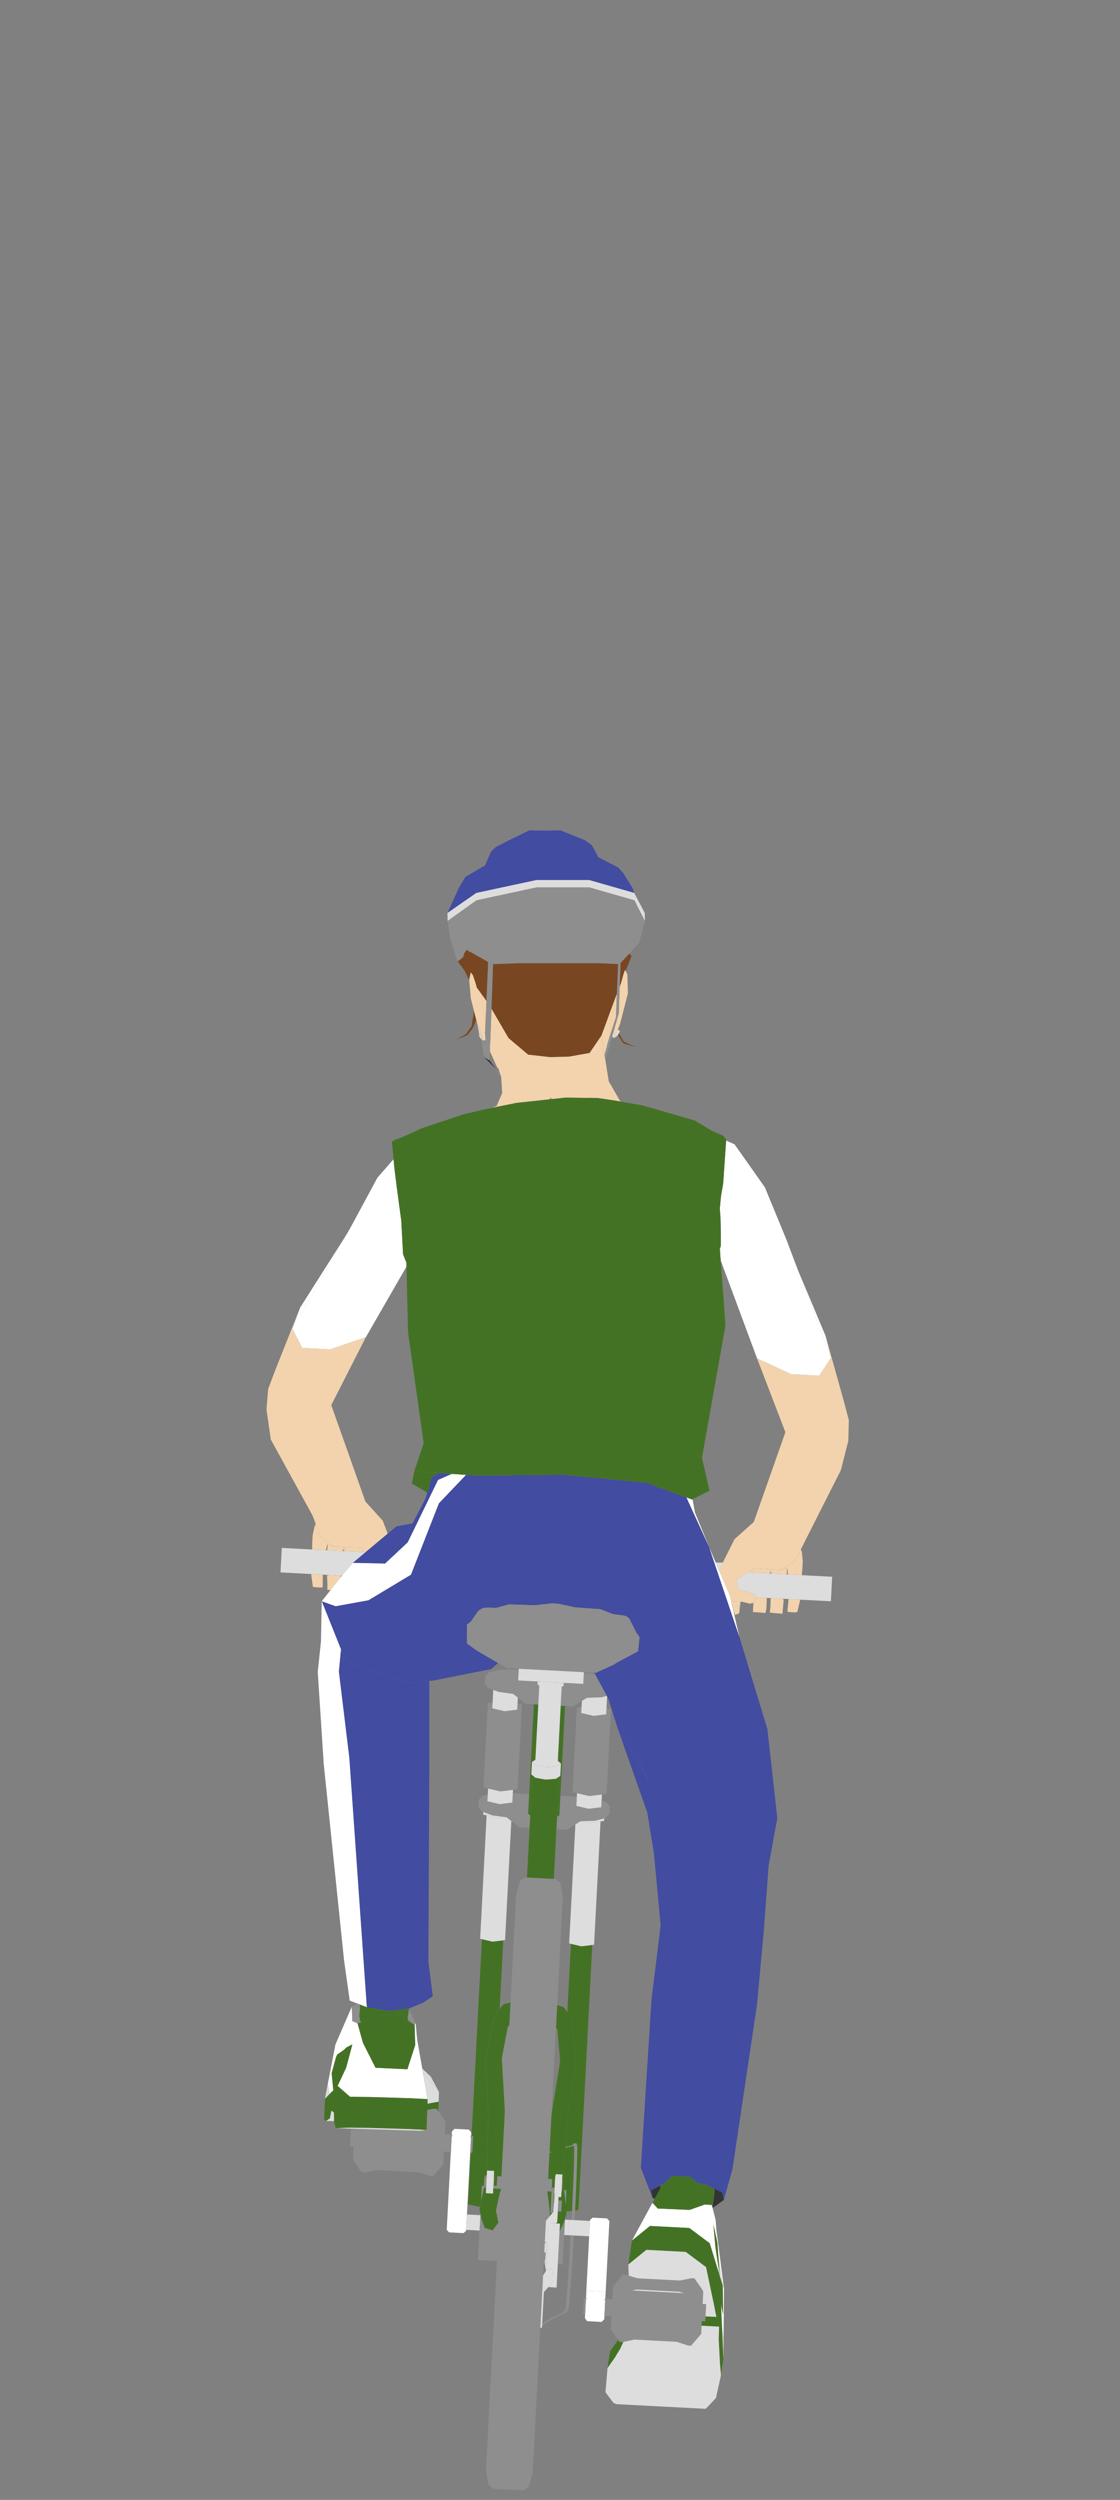 <?xml version="1.0" encoding="UTF-8" standalone="no"?>
<!DOCTYPE svg PUBLIC "-//W3C//DTD SVG 1.1//EN" "http://www.w3.org/Graphics/SVG/1.1/DTD/svg11.dtd">
<svg width="100%" height="100%" viewBox="0 0 108 241" version="1.1" xmlns="http://www.w3.org/2000/svg" xmlns:xlink="http://www.w3.org/1999/xlink" xml:space="preserve" xmlns:serif="http://www.serif.com/" style="fill-rule:evenodd;clip-rule:evenodd;stroke-linejoin:round;stroke-miterlimit:2;">
    <rect x="0" y="0" width="108" height="241" fill="#808080" stroke="none"/>
    <g id="Artboard1" transform="matrix(1,0,0,1,17.471,59.273)">
        <rect x="-17.471" y="-59.273" width="107.558" height="240.916" style="fill:none;"/>
        <g transform="matrix(1,0,0,1,-3325.35,-791.064)">
            <g id="biker-02-outbound">
                <g>
                    <g transform="matrix(1,0,0,1,3353.59,832.008)">
                        <path d="M0,-2.739L-0.242,-1.282L-0.76,-0.532L-1.689,0L-0.665,-0.414L-0.14,-1.073L0.221,-1.874L0.19,-1.994L0,-2.739Z" style="fill:rgb(120,71,34);fill-rule:nonzero;"/>
                    </g>
                    <g transform="matrix(1,0,0,1,3367.48,832.576)">
                        <path d="M0,-0.988L0.5,-0.203L1.737,0.178L0.552,-0.359L0.07,-1.166L0.016,-1.056L0,-0.988Z" style="fill:rgb(120,71,34);fill-rule:nonzero;"/>
                    </g>
                    <g transform="matrix(1,0,0,1,3367.71,826.023)">
                        <path d="M0,-1.39L-0.002,-1.335L-0.036,-0.356L-0.052,0.121L-0.079,0.896L0.049,0.564L0.18,0.078L0.326,-0.433L0.443,-0.738L0.503,-0.614L1.069,-2.081L0.832,-2.286L0.178,-1.581L0,-1.39Z" style="fill:rgb(120,71,34);fill-rule:nonzero;"/>
                    </g>
                    <g transform="matrix(1,0,0,1,3367.16,830.208)">
                        <path d="M0,-2.068L0.203,-2.595L0.206,-2.602L0.223,-3.005L0.275,-4.276L0.325,-5.471L-2.65,-5.471L0.454,-5.471L-1.565,-5.565L-9.169,-5.565L-11.742,-5.471L-8.909,-5.471L-11.742,-5.471L-11.763,-4.845L-11.818,-3.234L-11.872,-1.646L-11.888,-1.166L-10.247,1.661L-8.353,3.259L-6.233,3.497L-4.402,3.447L-2.427,3.097L-1.282,1.417L-1.077,-0.494L-1.337,-2.488L-1.077,-0.494L-1.282,1.417L-0.064,-1.902L0,-2.068Z" style="fill:rgb(120,71,34);fill-rule:nonzero;"/>
                    </g>
                    <g transform="matrix(1,0,0,1,3353.26,826.22)">
                        <path d="M0,-0.623L0.02,-0.683L0.22,-0.397L0.494,0.421L0.583,0.771L0.924,1.241L0.963,1.296L0.979,1.316L1.529,2.077L1.567,1.231L1.612,0.23L1.698,-1.694L1.181,-1.984L-0.09,-2.7L-0.204,-2.584L-0.732,-2.153L-1.142,-1.819L-1.237,-1.742L-1.229,-1.731L-0.568,-0.819L-0.101,-0.174L0,-0.623Z" style="fill:rgb(120,71,34);fill-rule:nonzero;"/>
                    </g>
                    <g transform="matrix(1,0,0,1,3353.01,825.641)">
                        <path d="M0,0.432L0.113,0.672L0.106,0.599L0.15,0.405L-0.317,-0.24L0,0.432Z" style="fill:rgb(120,71,34);fill-rule:nonzero;"/>
                    </g>
                    <g transform="matrix(1,0,0,1,3352.67,823.807)">
                        <path d="M0,-0.182L-0.142,0.261L0.387,-0.171L0.417,-0.333L0.222,-0.443L0,-0.182Z" style="fill:rgb(120,71,34);fill-rule:nonzero;"/>
                    </g>
                    <g transform="matrix(-0.441,-0.898,-0.898,0.441,3371.21,896.033)">
                        <path d="M-6.396,3.968L2.055,3.968L2.471,3.984L-0.601,4.441L-6.396,3.968Z" style="fill:rgb(66,76,160);fill-rule:nonzero;"/>
                    </g>
                    <g transform="matrix(1,0,0,1,3374.07,941.688)">
                        <path d="M0,-65.537L-0.25,-65.628L-2.642,-66.505L-3.878,-66.957L-4.104,-66.979L-8.187,-67.37L-11.94,-67.729L-12.015,-67.729L-16.045,-67.683L-19.939,-67.64L-20.123,-67.638L-21.251,-67.713L-23.87,-64.97L-26.564,-58.089L-30.658,-55.626L-33.824,-55.052L-35.166,-55.526L-33.313,-50.899L-32.511,-49.596L-31.383,-49.199L-29.645,-48.588L-29.288,-48.462L-29.246,-48.448L-29.197,-48.431L-27.066,-47.681L-26.202,-47.746L-25.927,-47.767L-24.793,-47.853L-24.406,-47.882L-18.831,-48.99L-18.165,-49.575L-18.382,-49.701L-19.981,-50.638L-20.259,-50.801L-21.09,-51.403L-21.168,-51.459L-21.163,-52.08L-21.158,-53.285L-20.79,-53.562L-20.05,-54.625L-19.626,-54.875L-19.158,-54.919L-18.342,-54.891L-17.129,-55.223L-17.094,-55.221L-17.091,-55.226L-15.002,-55.154L-14.544,-55.153L-13.007,-55.322L-12.859,-55.314L-12.666,-55.304L-12.652,-55.57L-12.666,-55.304L-12.472,-55.294L-12.324,-55.286L-10.813,-54.957L-10.357,-54.91L-8.326,-54.767L-8.323,-54.762L-8.281,-54.759L-7.071,-54.287L-6.264,-54.185L-5.818,-54.098L-5.515,-53.869L-4.825,-52.497L-4.52,-52.064L-4.653,-50.794L-4.658,-50.704L-4.728,-50.671L-5.787,-50.104L-6.659,-49.644L-7.053,-49.394L-8.247,-48.853L-8.742,-48.629L-8.89,-48.637L-8.816,-48.5L-8.01,-47.006L-7.684,-46.401L-7.656,-46.349L-7.531,-46.116L-7.332,-45.748L-3.606,-38.164L-0.35,-33.258L-3.606,-38.164L-6.586,-43.157L-3.776,-35.164L-3.137,-31.252L-2.484,-24.295L-3.368,-17.135L-4.396,-0.914L-3.271,1.984L-3.416,1.267L-2.976,1.04L-2.521,0.806L-2.127,0.603L-2.115,0.591L-2.109,0.586L-1.366,-0.137L-0.223,-0.077L-0.168,-0.074L-0.108,-0.071L0.364,-0.046L0.992,0.531L1.475,0.631L1.53,0.642L1.879,0.714L2.589,1.056L2.667,1.093L3.249,1.373L3.461,1.475L3.606,2.192L4.439,-0.777L6.806,-16.638L7.448,-23.621L7.928,-30.05L8.763,-34.633L7.808,-43.193L5.43,-51.031L5.101,-52.117L2.19,-60.741L0,-65.537Z" style="fill:rgb(66,76,160);fill-rule:nonzero;"/>
                    </g>
                    <g transform="matrix(1,0,0,1,3341.56,915.196)">
                        <path d="M0,-13.942L1.687,10.103L1.958,10.149L2.925,10.312L3.756,10.451L3.839,10.465L4.524,10.376L5.404,10.261L5.458,10.254L5.758,10.215L5.817,10.207L7.161,9.641L8.052,9.038L7.627,5.707L7.716,-12.987L7.716,-21.361L6.582,-21.275L6.308,-21.254L5.443,-21.189L3.312,-21.938L3.263,-21.956L3.221,-21.97L2.865,-22.096L1.126,-22.707L-0.002,-23.104L-0.803,-24.407L-1.007,-22.257L0,-13.942Z" style="fill:rgb(66,76,160);fill-rule:nonzero;"/>
                    </g>
                    <g transform="matrix(1,0,0,1,3346.11,882.258)">
                        <path d="M0,-3.322L-0.845,-2.615L-1.4,-2.152L-1.667,-1.929L-1.789,-1.827L-2.233,-1.456L-2.81,-0.974L-2.964,-0.845L-2.995,-0.819L-4.22,0.205L-1.091,0.27L1.513,-3.592L0,-3.322Z" style="fill:rgb(66,76,160);fill-rule:nonzero;"/>
                    </g>
                    <g transform="matrix(1,0,0,1,3350.2,882.528)">
                        <path d="M0,-8.729L-0.571,-8.403L-0.682,-8.34L-0.712,-8.236L-1.121,-6.835L-1.28,-6.288L-2.486,-3.995L-2.576,-3.862L-5.179,0L-2.996,-2.045L-0.07,-8.062L1.25,-8.646L0.483,-8.697L0,-8.729Z" style="fill:rgb(66,76,160);fill-rule:nonzero;"/>
                    </g>
                    <g transform="matrix(1,0,0,1,3359.61,815.019)">
                        <path d="M0,1.612L5.086,1.612L9.434,2.856L9.264,2.363L8.378,0.963L7.889,0.405L6.02,-0.553L5.978,-0.574L5.511,-1.438L5.346,-1.743L4.673,-2.228L2.311,-3.177L0.809,-3.153L-0.695,-3.177L-2.641,-2.228L-3.922,-1.57L-4.371,-1.142L-4.957,0.202L-6.858,1.316L-7.481,2.363L-8.58,4.789L-5.793,2.856L0,1.612Z" style="fill:rgb(66,76,160);fill-rule:nonzero;"/>
                    </g>
                    <g transform="matrix(1,0,0,1,3341.14,881.016)">
                        <path d="M0,0.32L1.06,0.376L1.737,0.41L1.739,0.403L1.775,0.207L1.533,0.007L1.482,-0.035L-0.048,-0.09L0,0.32Z" style="fill:rgb(242,211,173);fill-rule:nonzero;"/>
                    </g>
                    <g transform="matrix(1,0,0,1,3339.47,881.192)">
                        <path d="M0,-0.368L-0.037,0.054L0.713,0.094L1.469,0.133L1.485,-0.021L1.51,-0.269L1.08,-0.286L0.612,-0.302L0.014,-0.501L0,-0.368Z" style="fill:rgb(242,211,173);fill-rule:nonzero;"/>
                    </g>
                    <g transform="matrix(1,0,0,1,3341.03,881.079)">
                        <path d="M0,0.102L-0.001,0.25L0.104,0.257L0.056,-0.153L0.003,-0.155L0,0.102Z" style="fill:rgb(242,211,173);fill-rule:nonzero;"/>
                    </g>
                    <g transform="matrix(1,0,0,1,3339.31,878.718)">
                        <path d="M0,2.522L0.105,2.078L0.133,1.961L0.008,1.919L-0.382,1.789L-1.165,1.527L-0.382,1.789L0.008,1.919L0.136,1.962L0.141,1.963L0.167,1.972L0.765,2.172L0.708,2.127L0.115,1.709L0.112,1.708L0.092,1.694L0.072,1.678L-0.51,1.267L-0.982,0L-1.094,0.194L-1.283,1.094L-1.326,1.903L-1.326,2.453L-0.518,2.495L0,2.522Z" style="fill:rgb(242,211,173);fill-rule:nonzero;"/>
                    </g>
                    <g transform="matrix(1,0,0,1,3343.03,861.067)">
                        <path d="M0,17.118L-1.256,17.545L0,17.118ZM-3.648,19.33L-3.629,19.345L-3.609,19.359L-3.605,19.36L-3.012,19.778L-2.956,19.823L-2.488,19.84L-2.058,19.855L-1.999,19.857L-1.946,19.859L-0.415,19.914L-0.365,19.956L-0.122,20.155L0.109,20.346L0.264,20.217L0.84,19.735L1.284,19.364L1.407,19.261L1.673,19.039L2.228,18.576L1.762,17.331L0.085,15.484L-3.207,6.181L-3.658,7.066L-3.207,6.181L0.132,-0.372L-3.315,0.806L-6.01,0.665L-6.956,-1.186L-6.208,-3.228L-8.618,2.84L-9.295,4.631L-9.453,6.625L-9.039,9.499L-4.998,16.856L-4.702,17.651L-4.23,18.919L-3.648,19.33Z" style="fill:rgb(242,211,173);fill-rule:nonzero;"/>
                    </g>
                    <g transform="matrix(1,0,0,1,3340.04,883.976)">
                        <path d="M0,0.745L0.098,0.621L0.271,0.402L0.679,-0.115L0.689,-0.233L0.693,-0.29L-0.484,-0.352L-0.575,-0.254L-0.583,0.397L-0.596,1.092L-0.278,1.097L-0.206,1.006L0,0.745Z" style="fill:rgb(242,211,173);fill-rule:nonzero;"/>
                    </g>
                    <g transform="matrix(0.022,-1,-1,-0.022,3339.91,884.087)">
                        <path d="M-0.481,0.451L0.357,0.451L0.459,0.461L0.46,0.509L-0.481,0.451Z" style="fill:rgb(242,211,173);fill-rule:nonzero;"/>
                    </g>
                    <g transform="matrix(1,0,0,1,3337.97,884.829)">
                        <path d="M0,-1.288L-0.066,-1.291L-0.071,-1.167L0.077,-0.061L0.353,-0.014L0.745,0.003L1.019,-0.006L1.031,-0.663L1.036,-1.234L0.677,-1.252L0,-1.288Z" style="fill:rgb(242,211,173);fill-rule:nonzero;"/>
                    </g>
                    <g transform="matrix(0.514,0.857,0.857,-0.514,3354.03,831.315)">
                        <path d="M0.157,-0.037L0.285,-0.037L0.891,-0.037L-0.669,0.278L0.157,-0.037Z" style="fill:rgb(242,211,173);fill-rule:nonzero;"/>
                    </g>
                    <g transform="matrix(0.048,-0.999,-0.999,-0.048,3355.99,828.9)">
                        <path d="M-1.633,1.223L-0.651,1.223L0.545,1.228L1.279,1.813L-1.633,1.223Z" style="fill:rgb(242,211,173);fill-rule:nonzero;"/>
                    </g>
                    <g transform="matrix(1,0,0,1,3354.46,825.538)">
                        <path d="M0,6.56L0.099,6.557L0.16,6.555L0.244,6.479L0.211,5.972L0.19,5.881L0.221,5.228L0.235,4.936L-0.216,1.999L-0.231,1.978L-0.271,1.924L-0.611,1.454L-0.7,1.104L-0.974,0.286L-1.175,0L-1.194,0.06L-1.295,0.509L-1.339,0.703L-1.332,0.776L-1.287,1.296L-1.18,2.513L-0.87,3.731L-0.68,4.476L-0.649,4.596L-0.531,5.062L-0.353,5.317L0,6.56Z" style="fill:rgb(242,211,173);fill-rule:nonzero;"/>
                    </g>
                    <g transform="matrix(1,0,0,1,3382.19,887.31)">
                        <path d="M0,-1.395L-0.013,-0.755L-0.073,-0.06L0.349,-0.013L0.753,0.022L1.139,0.057L1.2,-0.635L1.26,-1.284L1.179,-1.39L0.002,-1.452L0,-1.395Z" style="fill:rgb(242,211,173);fill-rule:nonzero;"/>
                    </g>
                    <g transform="matrix(1,0,0,1,3384.28,887.215)">
                        <path d="M0,-1.247L-0.36,-1.266L-0.414,-0.698L-0.47,-0.044L-0.199,-0.005L0.193,0.019L0.472,0.001L0.735,-1.083L0.743,-1.208L0.677,-1.211L0,-1.247Z" style="fill:rgb(242,211,173);fill-rule:nonzero;"/>
                    </g>
                    <g transform="matrix(1,0,0,1,3383.88,882.086)">
                        <path d="M0,0.643L-0.021,0.656L-0.043,0.668L-0.046,0.669L-0.68,1.023L-0.741,1.061L-0.125,0.925L-0.098,0.919L-0.09,0.917L0.038,0.889L0.44,0.8L1.245,0.622L0.44,0.8L0.038,0.889L-0.09,0.917L-0.075,1.036L-0.017,1.489L0.501,1.517L1.309,1.559L1.366,1.012L1.409,0.203L1.315,-0.711L1.223,-0.916L0.622,0.295L0,0.643Z" style="fill:rgb(242,211,173);fill-rule:nonzero;"/>
                    </g>
                    <g transform="matrix(1,0,0,1,3380.55,883.444)">
                        <path d="M0,-0.435L-0.261,-0.263L-0.245,-0.064L-0.245,-0.055L0.432,-0.019L1.492,0.037L1.584,-0.367L0.055,-0.472L0,-0.435Z" style="fill:rgb(242,211,173);fill-rule:nonzero;"/>
                    </g>
                    <g transform="matrix(1,0,0,1,3380.75,887.262)">
                        <path d="M0,-1.451L0.026,-1.354L-0.185,-0.961L-0.223,-0.952L-0.23,-0.846L-0.237,-0.744L-0.264,-0.058L0.144,-0.04L0.95,0.028L1.03,-0.432L1.07,-1.386L1.071,-1.423L-0.008,-1.479L0,-1.451Z" style="fill:rgb(242,211,173);fill-rule:nonzero;"/>
                    </g>
                    <g transform="matrix(1,0,0,1,3378.45,887.255)">
                        <path d="M0,-0.875L0.119,-0.394L0.185,-0.123L0.224,0.037L0.279,0.041L0.281,0.236L0.702,0.072L0.834,-0.942L0.696,-0.346L0.775,-1.055L0.259,-1.089L-0.057,-1.111L0,-0.875Z" style="fill:rgb(242,211,173);fill-rule:nonzero;"/>
                    </g>
                    <g transform="matrix(1,0,0,1,3380.48,866.809)">
                        <path d="M0,13.339L1.205,13.895L0,13.339ZM8.764,0.04L7.002,-6.247L7.532,-4.138L6.399,-2.395L3.703,-2.537L0.398,-4.069L3.132,3.054L3.39,3.724L3.132,3.054L0.086,11.705L-1.775,13.367L-2.9,15.622L-2.952,15.728L-3.076,15.977L-3.268,16.358L-3.187,16.548L-2.972,17.051L-2.927,17.156L-2.88,17.264L-2.737,17.599L-2.221,18.803L-2.176,18.987L-2.09,19.336L-1.774,19.357L-1.259,19.391L-1.199,19.395L-1.006,19.407L-0.297,19.586L0.041,19.503L0.048,19.501L0.086,19.492L0.297,19.099L0.271,19.002L0.263,18.974L0.195,18.718L0.058,18.619L-0.017,18.6L-1.255,18.243L-1.331,18.224L-1.333,18.212L-1.519,17.695L-1.551,17.268L-1.911,17.506L-1.551,17.268L-0.485,16.564L-0.196,16.373L0.066,16.199L0.121,16.163L1.649,16.269L1.702,16.272L1.76,16.276L2.19,16.306L2.656,16.338L2.718,16.3L3.351,15.945L3.355,15.945L3.376,15.933L3.397,15.92L4.019,15.572L4.621,14.36L4.999,13.601L8.487,6.706L9.199,3.892L9.251,1.892L8.764,0.04Z" style="fill:rgb(242,211,173);fill-rule:nonzero;"/>
                    </g>
                    <g transform="matrix(1,0,0,1,3383.14,883.433)">
                        <path d="M0,-0.286L-0.467,-0.318L-0.896,-0.348L-0.898,-0.097L-0.898,0.058L-0.141,0.097L0.609,0.136L0.616,-0.289L0.616,-0.422L0,-0.286Z" style="fill:rgb(242,211,173);fill-rule:nonzero;"/>
                    </g>
                    <g transform="matrix(1,0,0,1,3382.04,883.082)">
                        <path d="M0,0.398L0.105,0.403L0.121,0.255L0.143,-0.001L0.091,-0.005L0,0.398Z" style="fill:rgb(242,211,173);fill-rule:nonzero;"/>
                    </g>
                    <g transform="matrix(1,0,0,1,3368.04,831.45)">
                        <path d="M0,-5.859L-0.146,-5.349L-0.277,-4.862L-0.405,-4.531L-0.417,-4.2L-0.494,-1.957L-0.581,-1.655L-0.775,-0.98L-1.037,-0.068L-1.069,0.019L-1.148,0.27L-1.135,0.274L-1.118,0.278L-1.016,0.306L-0.856,0.301L-0.597,-0.364L-0.557,-0.468L-0.363,-0.965L0.388,-3.901L0.333,-5.718L0.177,-6.04L0.117,-6.165L0,-5.859Z" style="fill:rgb(242,211,173);fill-rule:nonzero;"/>
                    </g>
                    <g transform="matrix(1,0,0,1,3357.69,829.535)">
                        <path d="M0,8.582L0.875,8.488L1.711,8.398L3.213,8.236L3.283,8.059L3.393,8.217L4.718,8.074L5.669,8.086L7.103,8.104L7.1,8.056L7.268,8.106L7.448,8.108L7.849,8.113L9.439,8.349L9.937,8.437L10.015,8.451L8.89,6.502L8.534,4.263L8.531,4.247L8.486,3.958L8.469,3.858L8.463,3.816L8.188,2.09L7.044,3.77L5.068,4.12L3.237,4.17L1.117,3.931L-0.777,2.334L-2.418,-0.493L-2.442,0.214L-2.445,0.318L-2.523,2.343L-2.55,3.038L-2.612,3.038L-2.554,3.165L-2.561,3.341L-2.568,3.53L-2.571,3.603L-1.884,5.132L-1.742,5.291L-1.851,4.953L-1.742,5.291L-1.734,5.314L-1.579,5.794L-1.547,5.894L-1.516,5.991L-1.482,6.094L-1.559,4.847L-1.482,6.094L-1.387,7.632L-1.927,8.881L-1.895,8.87L-1.771,8.823L-1.895,8.87L-1.927,8.881L-2.445,9.075L-2.316,9.049L0,8.582Z" style="fill:rgb(242,211,173);fill-rule:nonzero;"/>
                    </g>
                    <g transform="matrix(1,0,0,1,3366.44,829.178)">
                        <path d="M0,3.277L0.094,2.985L0.228,2.482L0.338,1.248L0.724,-1.038L0.66,-0.872L-0.558,2.447L-0.284,4.173L-0.277,4.215L-0.261,4.315L0.01,3.299L0,3.277Z" style="fill:rgb(242,211,173);fill-rule:nonzero;"/>
                    </g>
                    <g transform="matrix(1,0,0,1,3366.53,831.661)">
                        <path d="M0,0.503L0.16,0.006L0.135,0L0,0.503Z" style="fill:rgb(242,211,173);fill-rule:nonzero;"/>
                    </g>
                    <g transform="matrix(1,0,0,1,3367.16,831.139)">
                        <path d="M0,-2.999L-0.387,-0.714L-0.497,0.521L-0.472,0.527L-0.271,-0.093L-0.081,-0.686L0.113,-1.286L0.204,-3.5L0.203,-3.526L0,-2.999Z" style="fill:rgb(242,211,173);fill-rule:nonzero;"/>
                    </g>
                    <g transform="matrix(1,0,0,1,3377.32,944.368)">
                        <path d="M0,-1.307L-0.582,-1.587L-0.533,-1.347L-0.695,-0.052L-0.734,0.261L-0.729,0.28L0.357,-0.488L0.212,-1.205L0,-1.307Z" style="fill:rgb(51,51,51);fill-rule:nonzero;"/>
                    </g>
                    <g transform="matrix(1,0,0,1,3371.1,943.553)">
                        <path d="M0,-0.825L-0.44,-0.598L-0.294,0.118L-0.099,0.235L0.276,-0.445L0.463,-0.779L0.455,-1.06L0,-0.825Z" style="fill:rgb(51,51,51);fill-rule:nonzero;"/>
                    </g>
                    <g transform="matrix(1,0,0,1,3354.54,834.844)">
                        <path d="M0,-1.157L1.166,0L0.546,-0.829L0,-1.157Z" style="fill:rgb(51,51,51);fill-rule:nonzero;"/>
                    </g>
                    <g transform="matrix(1,0,0,1,3343.41,874.457)">
                        <path d="M0,11.605L4.094,9.142L6.788,2.261L9.406,-0.482L8.032,-0.574L6.712,0.009L3.786,6.026L1.603,8.071L-1.527,8.006L-1.605,8.1L-2.553,9.235L-2.638,9.337L-2.66,9.365L-2.684,9.394L-2.691,9.404L-3.1,9.921L-3.272,10.14L-3.37,10.264L-3.576,10.525L-3.648,10.616L-4.508,11.705L-3.166,12.179L0,11.605Z" style="fill:white;fill-rule:nonzero;"/>
                    </g>
                    <g transform="matrix(1,0,0,1,3342.6,886.414)">
                        <path d="M0,38.633L0.212,38.716L0.648,38.885L-1.039,14.84L-2.047,6.524L-1.843,4.375L-3.696,-0.252L-3.771,3.623L-4.08,6.56L-3.504,15.431L-1.542,34.378L-0.998,38.245L-0.217,38.548L-0.019,38.626L0,38.633Z" style="fill:white;fill-rule:nonzero;"/>
                    </g>
                    <g transform="matrix(1,0,0,1,3374.66,880.77)">
                        <path d="M0,-4.442L-0.043,-4.42L-0.542,-4.603L-0.587,-4.619L1.604,0.177L0.23,-3.168L0,-4.442Z" style="fill:white;fill-rule:nonzero;"/>
                    </g>
                    <g transform="matrix(1,0,0,1,3377.74,886.108)">
                        <path d="M0,-1.7L-0.143,-2.035L-0.189,-2.143L-0.234,-2.248L-0.45,-2.751L-0.531,-2.941L-0.801,-3.571L-0.846,-3.677L-1.482,-5.162L1.428,3.462L0.561,-0.312L0.516,-0.496L0,-1.7Z" style="fill:white;fill-rule:nonzero;"/>
                    </g>
                    <g transform="matrix(1,0,0,1,3341.36,859.882)">
                        <path d="M0,-9.181L-4.531,-2.042L-5.279,0L0,-9.181Z" style="fill:white;fill-rule:nonzero;"/>
                    </g>
                    <g transform="matrix(1,0,0,1,3337.02,843.694)">
                        <path d="M0,18.039L2.696,18.18L6.143,17.002L10.052,10.206L10.043,9.826L9.724,9.012L9.664,7.879L9.591,6.51L9.553,5.794L9.542,5.71L9.326,4.112L9.137,2.709L9.12,2.583L9.083,2.289L8.963,1.314L8.88,0.643L8.877,0.605L8.818,-0.015L8.806,-0.141L7.255,1.631L4.653,6.453L4.334,7.007L-0.945,16.188L0,18.039Z" style="fill:white;fill-rule:nonzero;"/>
                    </g>
                    <g transform="matrix(1,0,0,1,3352.87,938.15)">
                        <path d="M0,7.798L0.001,7.79L0.035,7.129L0.043,6.989L0.346,1.194L0.35,1.115L0.38,0.541L0.394,0.291L0.408,0.018L0.421,-0.236L0.371,-0.458L0.433,-0.455L0.449,-0.765L0.231,-1.054L-1.169,-1.128L-1.417,-0.863L-1.433,-0.553L-1.371,-0.55L-1.444,-0.333L-1.458,-0.079L-1.472,0.193L-1.485,0.443L-1.515,1.017L-1.519,1.097L-1.823,6.891L-1.865,7.692L-1.908,8.517L-1.913,8.602L-1.692,8.852L-0.292,8.926L-0.047,8.7L-0.042,8.615L-0.042,8.61L-0.039,8.539L0,7.798Z" style="fill:white;fill-rule:nonzero;"/>
                    </g>
                    <g transform="matrix(1,0,0,1,3377.86,863.855)">
                        <path d="M0,-21.555L-0.063,-20.622L-0.08,-20.381L-0.156,-19.28L-0.205,-18.552L-0.214,-18.431L-0.253,-17.943L-0.301,-17.651L-0.446,-16.831L-0.568,-15.599L-0.56,-15.376L-0.51,-14.751L-0.471,-13.217L-0.469,-11.979L-0.51,-11.376L-0.528,-11.106L-0.487,-10.562L3.019,-1.115L6.323,0.417L9.02,0.558L10.153,-1.184L6.928,-9.71L5.866,-12.521L3.781,-17.589L0.854,-21.741L0.038,-22.113L0.013,-21.75L0,-21.555Z" style="fill:white;fill-rule:nonzero;"/>
                    </g>
                    <g transform="matrix(1,0,0,1,3387.48,856.254)">
                        <path d="M0,4.308L-2.694,-2.109L0.53,6.417L0,4.308Z" style="fill:white;fill-rule:nonzero;"/>
                    </g>
                    <g transform="matrix(0.074,0.997,0.997,-0.074,3377.47,852.253)">
                        <path d="M-0.086,-0.173L0.484,-0.173L0.218,-0.135L-0.381,-0.051L-0.086,-0.173Z" style="fill:white;fill-rule:nonzero;"/>
                    </g>
                    <g transform="matrix(1,0,0,1,3377.14,954.922)">
                        <path d="M0,-5.757L0.374,-3.255L0.43,-2.827L0.457,0.011L0.261,-1.018L0.363,1.316L0.509,2.424L0.553,-2.444L-0.171,-8.181L0,-5.757Z" style="fill:white;fill-rule:nonzero;"/>
                    </g>
                    <g transform="matrix(1,0,0,1,3376.54,950.903)">
                        <path d="M0,-6.454L-0.022,-6.542L-0.701,-6.586L-2.16,-6.068L-5.234,-6.199L-5.744,-6.752L-7.725,-3.103L-5.98,-4.518L-2.189,-4.32L-0.227,-2.855L0.745,0.298L0.329,-2.446L0.126,-4.668L0.248,-4.136L0.511,-2.889L0.35,-5.077L0.051,-6.255L0.046,-6.274L0,-6.454Z" style="fill:white;fill-rule:nonzero;"/>
                    </g>
                    <g transform="matrix(1,0,0,1,3366.05,946.057)">
                        <path d="M0,6.654L0.008,6.671L0.209,7.126L0.58,0.053L0.59,-0.149L0.37,-0.399L-1.03,-0.472L-1.275,-0.247L-1.28,-0.157L-1.315,0.513L-1.354,1.253L-1.358,1.325L-1.654,7.024L-1.4,6.581L0,6.654Z" style="fill:white;fill-rule:nonzero;"/>
                    </g>
                    <g transform="matrix(1,0,0,1,3366.21,954.117)">
                        <path d="M0,0.042L0.01,-0.151L0.028,-0.484L-0.022,-0.707L0.039,-0.703L0.051,-0.934L-0.15,-1.39L-0.158,-1.406L-1.557,-1.479L-1.812,-1.036L-1.814,-1.032L-1.826,-0.801L-1.765,-0.798L-1.838,-0.582L-1.855,-0.249L-1.865,-0.056L-1.909,0.769L-1.913,0.849L-1.929,1.158L-1.711,1.448L-0.311,1.521L-0.063,1.256L-0.047,0.946L-0.043,0.867L0,0.042Z" style="fill:white;fill-rule:nonzero;"/>
                    </g>
                    <g transform="matrix(1,0,0,1,3340.02,926.113)">
                        <path d="M0,7.186L-0.162,5.554L0.269,3.971L0.385,3.738L1.038,3.287L1.257,3.066L1.658,2.855L1.838,2.766L1.237,5.015L0.413,6.769L1.603,7.816L3.702,7.846L7.497,7.96L9.096,8.045L8.753,6.095L8.635,5.426L8.577,5.102L8.104,2.414L7.836,0.896L7.896,2.835L7.144,5.164L4.072,5.022L2.862,2.626L2.335,0.731L1.838,0.523L1.782,-0.859L0.207,2.774L-0.529,6.558L-0.357,7.546L0,7.186Z" style="fill:white;fill-rule:nonzero;"/>
                    </g>
                    <g transform="matrix(1,0,0,1,3347.86,928.338)">
                        <path d="M0,-1.328L0.268,0.19L0.096,-1.518L0,-1.328Z" style="fill:white;fill-rule:nonzero;"/>
                    </g>
                    <g transform="matrix(1,0,0,1,3357.9,886.756)">
                        <path d="M0,5.914L6.279,6.243L7.28,6.295L7.427,6.303L7.923,6.079L9.116,5.539L9.511,5.288L10.383,4.828L11.442,4.261L11.512,4.228L11.517,4.138L11.65,2.868L11.345,2.435L10.655,1.063L10.352,0.834L9.906,0.747L9.099,0.646L7.889,0.173L7.847,0.17L7.844,0.165L5.813,0.022L5.357,-0.025L3.845,-0.354L3.698,-0.362L3.504,-0.372L3.311,-0.382L3.163,-0.389L1.626,-0.221L1.167,-0.222L-0.921,-0.294L-0.924,-0.289L-0.959,-0.291L-2.172,0.042L-2.988,0.013L-3.457,0.058L-3.88,0.307L-4.62,1.37L-4.988,1.647L-4.989,3.273L-4.998,3.473L-4.92,3.529L-4.089,4.131L-3.811,4.294L-2.212,5.231L-1.995,5.357L-1.148,5.854L0,5.914Z" style="fill:rgb(142,142,142);fill-rule:nonzero;"/>
                    </g>
                    <g transform="matrix(1,0,0,1,3357.34,896.05)">
                        <path d="M0,8.291L0.447,8.235L0.844,0.662L0.874,0.076L0.436,-0.027L0.405,0.56L-0.808,0.712L-1.998,0.434L-1.968,-0.152L-2.414,-0.097L-2.445,0.49L-2.842,8.063L-2.404,8.165L-1.213,8.443L0,8.291Z" style="fill:rgb(142,142,142);fill-rule:nonzero;"/>
                    </g>
                    <g transform="matrix(1,0,0,1,3350.28,938.379)">
                        <path d="M0,-0.095L-0.038,0.627L0,-0.095L0.017,-0.41L-7.787,-0.819L-7.803,-0.504L-7.841,0.218L-7.803,-0.504L-7.787,-0.819L0.017,-0.41L0,-0.095ZM-0.047,0.809L-0.098,1.776L-0.047,0.809L-7.851,0.4L-7.901,1.367L-7.851,0.4L-7.847,0.331L-7.851,0.4L-0.047,0.809L-0.044,0.74L-0.047,0.809ZM-0.86,1.959L-7.162,1.628L-7.913,1.589L-7.162,1.628L-0.86,1.959L-0.11,1.998L-0.86,1.959ZM1.113,0.214L1.126,-0.036L1.141,-0.308L1.154,-0.562L1.227,-0.778L1.165,-0.781L0.494,-0.817L0.486,-0.663L0.455,-0.071L0.417,0.65L0.455,-0.071L0.486,-0.663L0.494,-0.817L0.559,-2.061L-0.136,-3.063L-0.289,-3.283L-0.585,-3.299L-1.191,-3.178L-1.2,-3.177L-1.243,-2.093L-1.253,-1.831L-0.672,-1.64L0.028,-0.631L-0.672,-1.64L-1.253,-1.831L-1.276,-1.246L-1.82,-1.171L-7.515,-1.342L-7.775,-1.041L-7.515,-1.342L-7.759,-1.35L-8.023,-1.357L-8.215,-1.363L-8.219,-1.273L-8.227,-1.12L-8.258,-0.528L-8.296,0.194L-8.258,-0.528L-8.227,-1.12L-8.219,-1.273L-8.561,-1.291L-8.6,-0.546L-8.643,0.279L-8.647,0.358L-8.306,0.376L-8.302,0.307L-8.306,0.376L-8.371,1.621L-7.522,2.843L-7.227,2.858L-6.108,2.616L-2.012,2.831L-0.925,3.188L-0.629,3.204L0.343,2.077L0.408,0.833L0.411,0.763L0.408,0.833L1.079,0.868L1.083,0.789L1.113,0.214Z" style="fill:rgb(142,142,142);fill-rule:nonzero;"/>
                    </g>
                    <g transform="matrix(1,0,0,1,3363.11,938.75)">
                        <path d="M0,-0.219L-0.063,-0.147L-0.17,-0.12L-0.719,0.017L-0.727,0.112L-0.175,-0.026L-0.008,-0.068L0.123,-0.101L0.22,-0.125L0.243,-0.13L0.407,-0.314L0.099,-0.331L0,-0.219Z" style="fill:rgb(142,142,142);fill-rule:nonzero;"/>
                    </g>
                    <g transform="matrix(1,0,0,1,3363.24,945.798)">
                        <path d="M0,-7.149L0.002,-6.652L-0.013,-5.806L-0.047,-4.665L-0.095,-3.406L-0.167,-1.735L-0.209,-0.867L-0.247,-0.094L-0.252,0.009L0.054,0.024L0.061,-0.077L0.1,-0.905L0.139,-1.718L0.213,-3.391L0.26,-4.65L0.294,-5.79L0.309,-6.635L0.307,-7.162L0.097,-7.173L0,-7.149Z" style="fill:rgb(142,142,142);fill-rule:nonzero;"/>
                    </g>
                    <g transform="matrix(1,0,0,1,3367.23,952.693)">
                        <path d="M0,3.618L0.751,3.658L7.053,3.988L7.804,4.027L7.053,3.988L0.751,3.658L0,3.618ZM0.062,2.429L0.066,2.36L0.062,2.429L7.866,2.838L7.87,2.769L7.866,2.838L7.815,3.805L7.866,2.838L0.062,2.429L0.012,3.396L0.062,2.429ZM0.11,1.525L0.126,1.211L7.93,1.619L7.913,1.934L7.875,2.656L7.913,1.934L7.93,1.619L0.126,1.211L0.11,1.525L0.072,2.247L0.11,1.525ZM0.939,0.059L1.602,-0.084L2.059,-0.183L6.154,0.032L6.598,0.178L7.241,0.389L7.941,1.397L7.241,0.389L6.598,0.178L1.602,-0.084L0.939,0.059L0.138,0.988L0.939,0.059ZM0.569,4.881L0.686,4.887L0.755,4.872L1.805,4.646L5.9,4.86L6.988,5.218L7.284,5.233L7.94,4.473L8.256,4.106L8.298,3.309L8.321,2.862L8.325,2.793L8.321,2.862L8.662,2.88L8.666,2.801L8.687,2.405L8.709,1.976L8.724,1.706L8.728,1.622L8.749,1.23L8.407,1.213L8.399,1.366L8.368,1.958L8.33,2.68L8.368,1.958L8.399,1.366L8.407,1.213L8.47,0.019L8.346,-0.213L7.624,-1.254L7.328,-1.269L6.21,-1.048L2.115,-1.262L1.286,-1.519L1.026,-1.6L0.73,-1.615L-0.241,-0.489L-0.306,0.756L-0.314,0.909L-0.345,1.501L-0.383,2.223L-0.345,1.501L-0.314,0.909L-0.306,0.756L-0.978,0.721L-1.039,0.717L-0.989,0.94L-1.006,1.274L-1.017,1.466L-1.06,2.291L-1.064,2.37L-0.393,2.405L-0.389,2.336L-0.393,2.405L-0.458,3.65L0.258,4.681L0.391,4.872L0.569,4.881Z" style="fill:rgb(142,142,142);fill-rule:nonzero;"/>
                    </g>
                    <g transform="matrix(1,0,0,1,3359.22,894.9)">
                        <path d="M0,-0.752L-0.031,-0.178L0.463,0.231L0.619,0.26L0.649,-0.313L0.663,-0.583L0.493,-0.725L0.507,-1.006L0.39,-1.012L0,-0.752Z" style="fill:rgb(142,142,142);fill-rule:nonzero;"/>
                    </g>
                    <g transform="matrix(1,0,0,1,3356.63,893.861)">
                        <path d="M0,1.131L0.729,1.231L1.181,1.591L1.945,2.197L2.737,2.239L3.159,2.261L3.196,1.563L3.209,1.298L3.053,1.27L2.56,0.861L2.591,0.287L2.98,0.027L1.215,-0.065L1.269,-1.097L0.649,-1.13L-0.639,-1.09L-1.593,-0.85L-1.958,-0.471L-1.994,0.226L-1.646,0.675L-1.19,0.843L-0.65,1.042L0,1.131Z" style="fill:rgb(142,142,142);fill-rule:nonzero;"/>
                    </g>
                    <g transform="matrix(1,0,0,1,3362.4,956.012)">
                        <path d="M0,-1.575L-0.065,-1.579L-0.131,-1.449L-0.199,-1.315L-1.682,-0.589L-2.241,-0.222L-2.249,-0.071L-2.253,0.004L-1.375,-0.574L-0.145,-1.175L0.108,-1.299L0.165,-1.411L0.242,-1.558L0.241,-1.562L0,-1.575Z" style="fill:rgb(142,142,142);fill-rule:nonzero;"/>
                    </g>
                    <g transform="matrix(1,0,0,1,3362.9,954.353)">
                        <path d="M0,-6.961L-0.093,-5.306L-0.186,-3.783L-0.232,-3.097L-0.279,-2.408L-0.363,-1.278L-0.436,-0.445L-0.496,0.084L-0.255,0.097L-0.254,0.101L-0.189,0.104L-0.129,-0.429L-0.056,-1.263L0.028,-2.391L0.075,-3.081L0.121,-3.768L0.214,-5.291L0.308,-6.945L0.313,-7.048L0.006,-7.065L0,-6.961Z" style="fill:rgb(142,142,142);fill-rule:nonzero;"/>
                    </g>
                    <g transform="matrix(1,0,0,1,3364.14,954.141)">
                        <path d="M0,-0.09L-0.044,0.735L0.161,0.746L0.204,-0.079L0.214,-0.271L0.232,-0.605L0.243,-0.824L0.039,-0.836L0,-0.09Z" style="fill:rgb(142,142,142);fill-rule:nonzero;"/>
                    </g>
                    <g transform="matrix(1,0,0,1,3356,905.786)">
                        <path d="M0,1.107L0.729,1.207L1.181,1.566L1.945,2.173L2.945,2.225L2.982,1.528L3.009,1.016L2.808,0.849L2.907,-1.035L1.322,-1.118L1.275,-0.22L0.062,-0.069L-1.129,-0.346L-1.095,-1L-1.593,-0.874L-1.958,-0.495L-1.994,0.202L-1.646,0.65L-1.526,0.695L-0.65,1.018L0,1.107Z" style="fill:rgb(142,142,142);fill-rule:nonzero;"/>
                    </g>
                    <g transform="matrix(1,0,0,1,3363.48,904.3)">
                        <path d="M0,-7.311L-0.397,0.262L0.041,0.364L1.232,0.642L2.445,0.49L2.892,0.434L3.289,-7.139L3.319,-7.725L2.881,-7.827L2.85,-7.241L1.637,-7.089L0.447,-7.367L0.477,-7.953L0.031,-7.898L0,-7.311Z" style="fill:rgb(142,142,142);fill-rule:nonzero;"/>
                    </g>
                    <g transform="matrix(1,0,0,1,3353.3,939.057)">
                        <path d="M0,-1.143L-0.014,-0.888L-0.028,-0.617L-0.041,-0.366L-0.071,0.209L0.135,0.219L0.177,-0.605L0.216,-1.351L0.061,-1.36L0.011,-1.362L0,-1.143Z" style="fill:rgb(142,142,142);fill-rule:nonzero;"/>
                    </g>
                    <g transform="matrix(1,0,0,1,3364.64,906.94)">
                        <path d="M0,-0.773L-1.191,-1.05L-1.143,-1.949L-2.729,-2.032L-2.827,-0.147L-3.044,-0.002L-3.071,0.509L-3.107,1.207L-2.107,1.259L-1.284,0.736L-0.797,0.426L-0.062,0.403L0.595,0.382L1.499,0.152L1.624,0.12L2.016,-0.289L2.053,-0.987L1.73,-1.401L1.248,-1.578L1.213,-0.924L0,-0.773Z" style="fill:rgb(142,142,142);fill-rule:nonzero;"/>
                    </g>
                    <g transform="matrix(1,0,0,1,3361.3,944.169)">
                        <path d="M0,-0.268L-0.001,-0.265L-0.027,-0.098L-0.031,-0.002L0.001,0L0.015,-0.268L0,-0.268Z" style="fill:rgb(142,142,142);fill-rule:nonzero;"/>
                    </g>
                    <g transform="matrix(-0.084,0.996,0.996,0.084,3361.49,943.761)">
                        <rect x="-0.178" y="-0.168" width="0.332" height="0.015" style="fill:rgb(142,142,142);"/>
                    </g>
                    <g transform="matrix(1,0,0,1,3361.21,944.61)">
                        <path d="M0,0.446L0.056,0.378L0.057,0.361L0.024,0.359L0.038,0.091L0.042,0.033L0.037,0L0,0.446Z" style="fill:rgb(142,142,142);fill-rule:nonzero;"/>
                    </g>
                    <g transform="matrix(1,0,0,1,3361.7,944.743)">
                        <path d="M0,-0.554L-0.028,-0.019L-0.042,0.249L0.301,0.266L0.314,-0.001L0.329,-0.257L0.344,-0.535L0.356,-0.803L0.264,-0.808L0.014,-0.82L0,-0.554Z" style="fill:rgb(142,142,142);fill-rule:nonzero;"/>
                    </g>
                    <g transform="matrix(1,0,0,1,3362.05,942.519)">
                        <path d="M0.023,-0.43L-0.023,0.422L0.037,0.426L0.06,-0.001L0.075,-0.297L0.083,-0.428L0.023,-0.43Z" style="fill:rgb(142,142,142);fill-rule:nonzero;"/>
                    </g>
                    <g transform="matrix(1,0,0,1,3362.2,949.576)">
                        <path d="M0,-3.418L-0.167,-3.077L-0.368,-2.667L-0.41,-1.874L-0.44,-1.294L-0.509,0.017L-0.534,0.498L-0.067,0.522L-0.043,0.041L0.027,-1.27L0.081,-2.321L0.085,-2.392L0.12,-3.062L0.124,-3.133L0.158,-3.802L0.166,-3.94L0,-3.418Z" style="fill:rgb(142,142,142);fill-rule:nonzero;"/>
                    </g>
                    <g transform="matrix(1,0,0,1,3362.32,943.932)">
                        <path d="M0,-0.529L0.094,0.267L0.114,0.484L0.166,-0.52L0.191,-1.001L-0.057,-1.013L0,-0.529Z" style="fill:rgb(142,142,142);fill-rule:nonzero;"/>
                    </g>
                    <g transform="matrix(1,0,0,1,3354.57,942.134)">
                        <path d="M0,-0.01L-0.02,0.381L-0.021,0.416L0.194,0.427L0.217,0.001L0.24,-0.426L0.023,-0.437L0,-0.01Z" style="fill:rgb(142,142,142);fill-rule:nonzero;"/>
                    </g>
                    <g transform="matrix(1,0,0,1,3354.32,943.508)">
                        <path d="M0,-0.525L-0.053,0.479L-0.01,0.266L0.166,-0.516L0.227,-0.781L0.219,-0.782L0.228,-0.959L0.229,-0.994L0.025,-1.004L0,-0.525Z" style="fill:rgb(142,142,142);fill-rule:nonzero;"/>
                    </g>
                    <g transform="matrix(1,0,0,1,3347.19,926.212)">
                        <path d="M0,0.074L0.004,0.097L0.035,0.354L0.185,0.466L0.376,0.596L0.671,0.798L0.767,0.608L0.123,-0.724L0,0.074Z" style="fill:rgb(142,142,142);fill-rule:nonzero;"/>
                    </g>
                    <g transform="matrix(1,0,0,1,3341.8,926.552)">
                        <path d="M0,-1.298L0.056,0.084L0.553,0.292L0.938,0.188L0.815,0.107L0.721,-0.418L0.787,-1.1L0.784,-1.274L0.78,-1.512L0.582,-1.59L0,-1.298Z" style="fill:rgb(142,142,142);fill-rule:nonzero;"/>
                    </g>
                    <g transform="matrix(1,0,0,1,3364.18,896.298)">
                        <path d="M0,-3.205L-0.054,-2.174L-1.819,-2.266L-1.458,-1.966L-1.489,-1.393L-2.021,-1.038L-2.18,-1.026L-2.194,-0.761L-2.23,-0.063L-1.808,-0.041L-1.017,0L-0.194,-0.523L0.294,-0.833L1.029,-0.856L1.685,-0.877L2.212,-1.011L1.885,-1.616L1.08,-3.11L0.62,-3.173L0,-3.205Z" style="fill:rgb(142,142,142);fill-rule:nonzero;"/>
                    </g>
                    <g transform="matrix(1,0,0,1,3362.22,894.993)">
                        <path d="M0,-0.686L-0.184,-0.563L-0.198,-0.293L-0.228,0.28L-0.07,0.267L0.463,-0.087L0.493,-0.661L0.132,-0.96L0.015,-0.966L0,-0.686Z" style="fill:rgb(142,142,142);fill-rule:nonzero;"/>
                    </g>
                    <g transform="matrix(1,0,0,1,3354.87,832.091)">
                        <path d="M0,-5.641L-0.044,-4.639L-0.083,-3.794L-0.136,-2.599L-0.183,-1.618L-0.197,-1.325L-0.227,-0.673L-0.207,-0.582L-0.174,-0.074L-0.258,0.002L-0.278,0.392L-0.336,1.596L0.21,1.924L0.245,1.046L0.247,0.974L0.255,0.785L0.261,0.609L0.204,0.482L0.266,0.481L0.293,-0.214L0.37,-2.238L0.374,-2.342L0.398,-3.049L0.415,-3.53L0.468,-5.117L0.524,-6.729L0.544,-7.354L0.458,-7.354L0.131,-7.539L0.086,-7.565L0,-5.641Z" style="fill:rgb(142,142,142);fill-rule:nonzero;"/>
                    </g>
                    <g transform="matrix(1,0,0,1,3366.97,826.946)">
                        <path d="M0,4.522L0.032,4.436L0.294,3.524L0.488,2.849L0.575,2.546L0.652,0.304L0.664,-0.027L0.691,-0.802L0.707,-1.279L0.741,-2.258L0.743,-2.313L0.714,-2.282L0.647,-2.21L0.518,-2.21L0.469,-1.014L0.416,0.256L0.399,0.66L0.396,0.666L0.397,0.693L0.306,2.907L0.113,3.507L-0.078,4.1L-0.278,4.72L-0.437,5.217L-0.531,5.508L-0.521,5.531L-0.792,6.547L-0.746,6.835L-0.63,6.741L-0.066,4.777L-0.079,4.774L0,4.522Z" style="fill:rgb(142,142,142);fill-rule:nonzero;"/>
                    </g>
                    <g transform="matrix(1,0,0,1,3354.54,831.956)">
                        <path d="M0,1.731L0.058,0.528L-0.011,0.145L-0.081,0.142L-0.108,0.145L-0.251,0L0,1.731Z" style="fill:rgb(142,142,142);fill-rule:nonzero;"/>
                    </g>
                    <g transform="matrix(1,0,0,1,3352.89,818.709)">
                        <path d="M0,4.654L0.196,4.764L0.218,4.777L0.28,4.811L1.55,5.527L2.067,5.818L2.112,5.843L2.439,6.027L2.525,6.027L5.099,5.933L12.703,5.933L14.722,6.027L14.789,5.955L14.817,5.924L14.995,5.733L15.65,5.028L16.624,3.977L17.178,1.862L16.163,-0.13L11.815,-1.373L6.729,-1.373L0.936,-0.13L-1.85,1.862L-1.61,3.53L-0.938,5.692L-1.203,3.977L0,4.654Z" style="fill:rgb(142,142,142);fill-rule:nonzero;"/>
                    </g>
                    <g transform="matrix(1,0,0,1,3352.67,823.463)">
                        <path d="M0,0.162L0.222,-0.1L-0.981,-0.776L-0.716,0.938L-0.551,0.938L-0.141,0.605L0,0.162Z" style="fill:rgb(142,142,142);fill-rule:nonzero;"/>
                    </g>
                    <g transform="matrix(1,0,0,1,3355.81,835.317)">
                        <path d="M0,-0.263L0.359,0.209L0.329,0.112L0.296,0.012L-0.11,-0.472L0,-0.263Z" style="fill:rgb(142,142,142);fill-rule:nonzero;"/>
                    </g>
                    <g transform="matrix(1,0,0,1,3359.3,921.446)">
                        <path d="M0,41.837L0.391,34.372L0.851,25.596L1.335,16.369L1.794,7.593L2.186,0.128L2.47,-5.295L2.486,-5.599L2.62,-8.147L2.125,-8.513L1.985,-8.521L1.606,-8.541L0.692,-8.588L0.541,-5.704L0.253,-0.217L-0.143,7.335L-0.608,16.213L-1.097,25.548L-1.562,34.426L-1.958,41.978L-2.245,47.465L-2.397,50.35L-0.963,50.425L-0.434,50.112L-0.284,47.261L0,41.837Z" style="fill:rgb(142,142,142);fill-rule:nonzero;"/>
                    </g>
                    <g transform="matrix(1,0,0,1,3356.84,935.63)">
                        <path d="M0,-8.425L-0.576,-5.429L-0.292,-0.399L-0.308,0.167L0.025,-6.183L0.151,-8.592L0,-8.425Z" style="fill:rgb(142,142,142);fill-rule:nonzero;"/>
                    </g>
                    <g transform="matrix(1,0,0,1,3360.01,929.318)">
                        <path d="M0,26.222L0.018,25.888L0.031,25.639L0.093,24.457L0.153,23.298L0.18,22.779L0.23,21.831L0.271,21.054L0.314,20.232L0.346,19.625L0.393,18.717L0.398,18.619L0.45,17.628L0.456,17.524L0.495,16.77L0.506,16.571L0.572,15.31L0.641,13.998L0.659,13.73L0.655,13.73L0.659,13.73L0.664,13.554L0.686,13.127L0.708,12.701L0.718,12.524L0.791,11.124L0.844,10.121L0.849,10.014L0.855,9.9L0.917,8.73L1.022,6.715L1.355,0.366L1.481,-2.043L1.509,-2.564L1.582,-3.959L1.587,-4.056L1.596,-4.225L1.728,-6.749L1.999,-11.918L2.141,-14.636L1.906,-16.018L1.772,-13.471L1.756,-13.167L1.472,-7.743L1.081,-0.278L0.621,8.497L0.137,17.725L-0.323,26.5L-0.714,33.965L-0.998,39.389L-1.147,42.24L-0.77,40.904L-0.626,38.172L-0.355,33.003L-0.034,26.878L-0.021,26.615L0,26.222Z" style="fill:rgb(142,142,142);fill-rule:nonzero;"/>
                    </g>
                    <g transform="matrix(1,0,0,1,3355.82,942.636)">
                        <path d="M0,-0.875L-0.021,-0.449L-0.035,-0.185L-0.042,-0.06L-0.166,-0.101L-0.323,-0.175L-0.302,-0.463L-0.29,-0.89L-0.33,-0.891L-0.353,-0.465L-0.374,-0.039L-0.384,0.137L-0.16,0.15L-0.053,0.155L-0.034,0.156L0.34,0.175L0.344,0.176L0.354,-0.001L0.375,-0.427L0.398,-0.853L0.407,-1.031L0.01,-1.051L0,-0.875Z" style="fill:rgb(142,142,142);fill-rule:nonzero;"/>
                    </g>
                    <g transform="matrix(1,0,0,1,3361.09,945.072)">
                        <path d="M0,-2.344L-0.009,-2.18L-0.019,-2.004L-0.019,-1.979L-0.106,-0.334L-0.127,0.069L0.044,0.077L0.122,-0.016L0.245,-2.421L0,-2.344Z" style="fill:rgb(142,142,142);fill-rule:nonzero;"/>
                    </g>
                    <g transform="matrix(0.999,0.052,0.052,-0.999,3355.47,971.698)">
                        <rect x="-0.001" y="-0.038" width="1.435" height="0.015" style="fill:rgb(142,142,142);"/>
                    </g>
                    <g transform="matrix(1,0,0,1,3360.72,942.892)">
                        <path d="M0,-0.874L-0.021,-0.448L-0.044,-0.021L-0.049,0.156L0.326,0.175L0.344,0.176L0.354,0L0.363,-0.164L0.375,-0.426L0.398,-0.854L0.407,-1.03L0.01,-1.05L0,-0.874Z" style="fill:rgb(142,142,142);fill-rule:nonzero;"/>
                    </g>
                    <g transform="matrix(1,0,0,1,3360.36,950.352)">
                        <path d="M0,-1.409L-0.032,-0.803L-0.075,0.02L0.001,-0.346L0.034,-0.509L0.066,-0.663L0.094,-0.795L0.124,-1.159L0.147,-1.429L0,-1.409Z" style="fill:rgb(142,142,142);fill-rule:nonzero;"/>
                    </g>
                    <g transform="matrix(1,0,0,1,3355.89,944.869)">
                        <path d="M0,3.105L0.072,1.737L0.094,1.314L0.187,-0.478L0.256,-1.79L0.207,-1.792L-0.061,-0.61L-0.084,-0.492L-0.202,0.1L-0.158,0.22L0.041,1.188L-0.05,1.306L-0.514,1.942L-1.279,1.699L-1.45,1.232L-1.58,0.875L-1.692,0.338L-1.698,0.477L-1.734,1.146L-1.738,1.217L-1.773,1.887L-1.776,1.958L-1.832,3.009L-1.9,4.321L-1.925,4.801L-0.094,4.897L-0.069,4.417L0,3.105Z" style="fill:rgb(142,142,142);fill-rule:nonzero;"/>
                    </g>
                    <g transform="matrix(1,0,0,1,3357.34,921.154)">
                        <path d="M0,42.27L0.396,34.718L0.861,25.84L1.35,16.505L1.815,7.627L2.211,0.075L2.499,-5.412L2.65,-8.296L1.736,-8.344L1.357,-8.364L1.217,-8.372L0.687,-8.058L0.553,-5.511L0.537,-5.207L0.253,0.216L-0.138,7.681L-0.598,16.457L-1.082,25.684L-1.541,34.46L-1.932,41.925L-2.217,47.348L-2.366,50.2L-1.872,50.566L-0.439,50.642L-0.288,47.757L0,42.27Z" style="fill:rgb(142,142,142);fill-rule:nonzero;"/>
                    </g>
                    <g transform="matrix(1,0,0,1,3360.59,944.578)">
                        <path d="M0,0.049L-0.067,1.311L0.207,0.978L0.27,0.779L0.326,0.665L0.271,0.064L0.26,-0.056L0.118,-1.26L0.068,-1.262L0,0.049Z" style="fill:rgb(142,142,142);fill-rule:nonzero;"/>
                    </g>
                    <g transform="matrix(1,0,0,1,3355.41,921.371)">
                        <path d="M0,41.708L0.391,34.243L0.851,25.467L1.334,16.24L1.794,7.464L2.186,-0L2.47,-5.424L2.486,-5.728L2.619,-8.275L2.24,-6.925L2.24,-6.91L2.098,-4.207L1.827,0.962L1.695,3.485L1.686,3.655L1.681,3.751L1.608,5.147L1.581,5.668L1.454,8.077L1.122,14.426L1.016,16.44L0.891,18.835L0.817,20.235L0.808,20.411L0.786,20.838L0.763,21.264L0.754,21.441L0.74,21.709L0.671,23.02L0.577,24.812L0.555,25.235L0.483,26.603L0.415,27.915L0.389,28.395L0.117,33.599L-0.256,40.714L-0.528,45.897L-0.67,48.615L-0.434,49.983L-0.285,47.132L0,41.708Z" style="fill:rgb(142,142,142);fill-rule:nonzero;"/>
                    </g>
                    <g transform="matrix(1,0,0,1,3345.9,869.66)">
                        <path d="M0,-25.361L0.003,-25.323L0.086,-24.652L0.207,-23.678L0.243,-23.383L0.26,-23.257L0.449,-21.854L0.665,-20.256L0.676,-20.172L0.714,-19.456L0.787,-18.087L0.847,-16.954L1.166,-16.14L1.152,-16.712L1.049,-21.03L1.152,-16.712L1.166,-16.14L1.175,-15.76L1.326,-9.417L2.834,1.256L1.923,3.98L2.028,3.988L3.461,4.083L3.674,4.098L4.295,4.139L4.778,4.171L5.545,4.223L6.92,4.315L8.049,4.39L8.233,4.388L12.127,4.345L16.157,4.3L16.231,4.299L19.985,4.659L24.067,5.049L24.293,5.071L25.529,5.524L27.922,6.4L28.171,6.491L28.216,6.508L28.715,6.69L28.758,6.669L30.393,5.837L29.672,2.663L31.936,-10.098L31.473,-16.366L31.433,-16.911L31.391,-17.48L31.299,-18.726L31.069,-21.842L31.299,-18.726L31.391,-17.48L31.491,-17.783L31.49,-19.022L31.451,-20.556L31.4,-21.181L31.393,-21.403L31.514,-22.635L31.66,-23.456L31.708,-23.747L31.747,-24.236L31.755,-24.357L31.805,-25.085L31.881,-26.186L31.897,-26.427L31.961,-27.36L31.974,-27.555L31.999,-27.918L32.006,-28.018L30.503,-28.928L30.2,-29.111L29,-29.838L24.013,-31.285L21.804,-31.674L21.726,-31.688L21.229,-31.775L19.638,-32.011L19.238,-32.016L19.058,-32.019L18.892,-32.021L17.458,-32.039L16.508,-32.051L15.182,-31.908L15.002,-31.889L13.501,-31.727L12.665,-31.637L11.789,-31.543L9.473,-31.076L9.345,-31.05L8.822,-30.945L6.815,-30.486L2.683,-29.114L0.797,-28.254L-0.23,-27.785L-0.071,-26.107L-0.059,-25.981L0,-25.361Z" style="fill:rgb(68,114,37);fill-rule:nonzero;"/>
                    </g>
                    <g transform="matrix(1,0,0,1,3349.08,873.64)">
                        <path d="M0,2.053L0.408,0.652L0.438,0.548L0.55,0.484L1.121,0.159L0.5,0.117L0.286,0.103L-1.146,0.007L-1.251,0L-1.49,1.173L0,2.053Z" style="fill:rgb(68,114,37);fill-rule:nonzero;"/>
                    </g>
                    <g transform="matrix(1,0,0,1,3377.91,840.732)">
                        <path d="M0,0.91L-0.274,0.563L-1.503,0L0,0.91Z" style="fill:rgb(68,114,37);fill-rule:nonzero;"/>
                    </g>
                    <g transform="matrix(1,0,0,1,3345.91,841.598)">
                        <path d="M0,0.086L-0.237,0.278L0.79,-0.192L0,0.086Z" style="fill:rgb(68,114,37);fill-rule:nonzero;"/>
                    </g>
                    <g transform="matrix(0.186,0.983,0.983,-0.186,3376.61,953.185)">
                        <path d="M0.853,0.643L1.902,0.643L-0.892,1.145L-1.825,1.03L0.853,0.643Z" style="fill:rgb(68,114,37);fill-rule:nonzero;"/>
                    </g>
                    <g transform="matrix(1,0,0,1,3374.35,960.559)">
                        <path d="M0,-13.976L-3.791,-14.175L-5.536,-12.76L-5.885,-10.456L-4.14,-11.872L-0.349,-11.673L1.613,-10.209L2.456,-6.2L2.464,-6.114L2.609,-5.405L2.74,-5.835L2.867,-4.467L2.823,-3.286L2.948,-0.875L3.048,0.199L3.282,-1.353L3.153,-4.322L3.052,-6.656L2.934,-9.359L1.962,-12.512L0,-13.976Z" style="fill:rgb(68,114,37);fill-rule:nonzero;"/>
                    </g>
                    <g transform="matrix(1,0,0,1,3375.89,955.322)">
                        <path d="M0,0.172L-0.004,0.251L-0.345,0.233L-0.369,0.68L1.324,0.77L1.198,-0.598L1.067,-0.168L0.021,-0.224L0,0.172Z" style="fill:rgb(68,114,37);fill-rule:nonzero;"/>
                    </g>
                    <g transform="matrix(1,0,0,1,3367.7,959.265)">
                        <path d="M0,-1.072L0.28,-1.7L0.211,-1.685L0.094,-1.691L-0.084,-1.7L-0.217,-1.891L-1.002,-0.779L-1.244,0.819L-0.579,-0.123L0,-1.072Z" style="fill:rgb(68,114,37);fill-rule:nonzero;"/>
                    </g>
                    <g transform="matrix(1,0,0,1,3376.87,948.977)">
                        <path d="M0,-0.52L0.416,2.223L0.183,-0.964L-0.081,-2.21L-0.203,-2.743L0,-0.52Z" style="fill:rgb(68,114,37);fill-rule:nonzero;"/>
                    </g>
                    <g transform="matrix(0.029,1,1,-0.029,3371.78,942.334)">
                        <path d="M0.153,-0.235L0.433,-0.235L0.205,-0.101L-0.038,0.166L0.153,-0.235Z" style="fill:rgb(68,114,37);fill-rule:nonzero;"/>
                    </g>
                    <g transform="matrix(1,0,0,1,3371.56,943.612)">
                        <path d="M0,-0.838L-0.186,-0.502L-0.561,0.177L-0.76,0.539L-0.251,1.092L2.823,1.223L4.282,0.705L4.961,0.749L4.208,-0.632L4.083,-0.862L4.037,-0.904L3.506,-1.392L2.878,-1.97L2.406,-1.995L2.346,-1.998L2.291,-2.001L1.148,-2.061L0.405,-1.338L0.399,-1.333L0.387,-1.321L0.127,-1.069L0,-0.838Z" style="fill:rgb(68,114,37);fill-rule:nonzero;"/>
                    </g>
                    <g transform="matrix(1,0,0,1,3375.64,944.099)">
                        <path d="M0,-1.349L0.126,-1.119L0.878,0.262L0.901,0.35L0.947,0.53L0.985,0.217L1.147,-1.078L1.098,-1.318L1.02,-1.355L0.31,-1.697L-0.039,-1.768L-0.093,-1.78L-0.577,-1.879L-0.046,-1.391L0,-1.349Z" style="fill:rgb(68,114,37);fill-rule:nonzero;"/>
                    </g>
                    <g transform="matrix(1,0,0,1,3363.11,944.93)">
                        <path d="M0,-6.248L-0.329,0.033L-0.079,0.001L-0.037,-0.867L0.035,-2.538L0.083,-3.797L0.118,-4.938L0.133,-5.784L0.131,-6.281L0,-6.248Z" style="fill:rgb(68,114,37);fill-rule:nonzero;"/>
                    </g>
                    <g transform="matrix(1,0,0,1,3362.93,944.892)">
                        <path d="M0,-25.705L-0.345,-19.119L-0.05,-18.715L0.167,-17.859L0.45,-14.557L0.499,-13.986L0.383,-13.271L-0.316,-8.978L-0.534,-6.125L0.015,-6.262L0.121,-6.289L0.186,-6.361L0.216,-6.943L0.186,-6.361L0.284,-6.473L0.592,-6.456L0.615,-6.256L0.618,-5.73L0.603,-4.884L0.568,-3.743L0.521,-2.484L0.448,-0.812L0.409,0L0.723,-0.039L2.063,-25.597L1.022,-25.467L0,-25.705Z" style="fill:rgb(68,114,37);fill-rule:nonzero;"/>
                    </g>
                    <g transform="matrix(1,0,0,1,3362.94,944.941)">
                        <path d="M0,-6.217L-0.552,-6.079L-0.705,-4.073L-0.77,-2.828L-0.675,-2.022L-0.426,-2.01L-0.451,-1.529L-0.503,-0.525L-0.454,0.013L-0.328,0.042L-0.161,0.022L0.167,-6.259L0,-6.217Z" style="fill:rgb(68,114,37);fill-rule:nonzero;"/>
                    </g>
                    <g transform="matrix(1,0,0,1,3361.18,931.01)">
                        <path d="M0,9.98L0.048,9.059L0,9.98L-0.046,10.852L-0.055,11.029L-0.077,11.455L-0.091,11.719L0.154,11.64L0.031,14.046L0.069,13.6L0.083,13.424L0.097,13.157L0.103,13.06L0.128,12.893L0.129,12.891L0.157,12.558L0.168,12.418L0.153,12.238L0.18,11.716L0.193,11.469L0.233,10.699L0.295,10.383L0.368,10.387L0.756,10.407L0.933,10.417L0.916,10.735L0.907,10.902L0.967,10.905L0.958,11.082L0.951,11.212L0.936,11.508L0.913,11.934L0.904,12.111L0.844,12.108L0.835,12.274L0.819,12.593L0.752,12.59L0.56,12.58L0.543,12.912L0.792,12.925L0.885,12.93L0.871,13.197L0.856,13.475L0.843,13.732L0.829,13.999L0.487,13.982L0.486,13.998L0.474,14.231L0.434,14.988L0.318,15.129L0.699,15.149L0.697,15.197L0.696,15.214L0.661,15.873L0.66,15.898L0.86,15.489L1.027,15.148L1.195,14.625L1.331,14.197L1.308,13.943L1.258,13.406L1.238,13.188L1.144,12.392L1.087,11.908L0.992,11.103L1.057,9.857L1.21,7.852L1.218,7.757L1.436,4.904L2.134,0.611L2.25,-0.105L2.202,-0.675L1.918,-3.977L1.701,-4.833L1.406,-5.237L1.058,-5.715L0.435,-5.918L0.426,-5.749L0.42,-5.652L0.347,-4.257L0.32,-3.736L0.452,-3.554L0.398,-4.187L0.452,-3.554L0.713,-0.514L-0.096,4.459L-0.139,5.022L-0.244,7.037L-0.306,8.207L-0.294,8.203L-0.05,8.241L-0.287,8.323L-0.317,8.428L-0.37,9.431L-0.443,10.831L-0.046,10.852L0,9.98Z" style="fill:rgb(68,114,37);fill-rule:nonzero;"/>
                    </g>
                    <g transform="matrix(1,0,0,1,3360.7,945.125)">
                        <path d="M0,-1.807L0.142,-0.604L0.153,-0.483L0.208,0.118L0.223,0.27L0.425,0.024L0.253,0.016L0.274,-0.387L0.361,-2.031L0.344,-2.058L-0.032,-2.077L0,-1.807Z" style="fill:rgb(68,114,37);fill-rule:nonzero;"/>
                    </g>
                    <g transform="matrix(1,0,0,1,3360.66,943.052)">
                        <path d="M0,0.264L0.05,0.267L0.018,-0.003L0,0.264Z" style="fill:rgb(68,114,37);fill-rule:nonzero;"/>
                    </g>
                    <g transform="matrix(1,0,0,1,3343.31,925.194)">
                        <path d="M0,1.392L0.103,1.365L0.775,1.078L1.46,0.787L2.012,0.804L2.997,0.833L3.192,0.839L3.83,1.312L3.912,1.372L3.88,1.115L3.877,1.092L3.999,0.294L4.011,0.216L3.712,0.256L3.657,0.263L2.777,0.377L2.093,0.467L2.009,0.453L1.178,0.313L0.212,0.151L-0.06,0.105L-0.496,-0.065L-0.707,-0.147L-0.727,-0.154L-0.722,0.083L-0.718,0.258L-0.784,0.939L-0.69,1.465L-0.568,1.546L-0.527,1.535L0,1.392Z" style="fill:rgb(68,114,37);fill-rule:nonzero;"/>
                    </g>
                    <g transform="matrix(1,0,0,1,3347.37,930.58)">
                        <path d="M0,-3.902L-0.15,-4.013L-0.232,-4.074L-0.87,-4.546L-1.066,-4.552L-2.051,-4.582L-2.602,-4.599L-3.287,-4.307L-3.96,-4.021L-4.062,-3.994L-4.59,-3.851L-4.631,-3.84L-5.016,-3.736L-4.489,-1.841L-3.278,0.556L-0.207,0.697L0.546,-1.631L0.486,-3.57L0.191,-3.772L0,-3.902Z" style="fill:rgb(68,114,37);fill-rule:nonzero;"/>
                    </g>
                    <g transform="matrix(0.998,0.06,0.06,-0.998,3356.09,943.075)">
                        <rect x="0.008" y="-0.002" width="0.047" height="0.268" style="fill:rgb(68,114,37);"/>
                    </g>
                    <g transform="matrix(1,0,0,1,3355.79,946.746)">
                        <path d="M0,-3.955L-0.02,-3.931L-0.125,-3.961L-0.349,-3.973L-0.358,-3.807L-0.375,-3.488L-0.93,-3.517L-1.057,-3.523L-1.04,-3.842L-1.031,-4.009L-1.24,-4.02L-1.3,-3.754L-1.477,-2.972L-1.519,-2.758L-1.625,-2.229L-1.674,-1.979L-1.583,-1.539L-1.472,-1.002L-1.341,-0.645L-1.171,-0.179L-0.406,0.065L0.059,-0.571L0.15,-0.689L-0.05,-1.657L-0.093,-1.777L-0.148,-1.503L-0.093,-1.777L0.025,-2.369L0.048,-2.487L0.315,-3.669L0.375,-3.935L0,-3.955Z" style="fill:rgb(68,114,37);fill-rule:nonzero;"/>
                    </g>
                    <g transform="matrix(1,0,0,1,3353.47,924.821)">
                        <path d="M0,13.63L-0.043,14.455L-0.048,14.534L-0.203,14.526L-0.462,19.474L0.559,19.713L0.688,19.697L0.793,19.167L0.846,18.162L0.871,17.682L1.076,17.693L1.096,17.302L1.119,16.876L1.128,16.699L1.309,16.709L1.364,15.659L1.506,10.694L1.26,6.35L1.219,5.627L1.327,5.065L1.954,1.811L2.259,0.982L2.594,0.61L2.939,-5.975L1.899,-5.845L0.877,-6.083L-0.116,12.876L0.039,12.885L0,13.63Z" style="fill:rgb(68,114,37);fill-rule:nonzero;"/>
                    </g>
                    <g transform="matrix(1,0,0,1,3356.07,941.959)">
                        <path d="M0,-16.528L-0.335,-16.157L-0.641,-15.328L-1.267,-12.074L-1.376,-11.511L-1.335,-10.788L-1.089,-6.445L-1.231,-1.479L-1.286,-0.43L-1.25,-0.428L-1.242,-0.594L-1.225,-0.913L-0.989,-0.901L-0.6,-0.881L-0.542,-0.877L-0.559,-0.559L-0.568,-0.392L-0.553,-0.391L-0.537,-0.213L-0.549,0.214L-0.571,0.501L-0.414,0.575L-0.283,0.492L-0.269,0.228L-0.247,-0.198L-0.237,-0.375L-0.192,-1.247L-0.144,-2.168L-0.192,-1.247L-0.237,-0.375L0.16,-0.354L0.234,-1.754L0.359,-4.148L0.465,-6.162L0.481,-6.728L0.196,-11.758L0.773,-14.754L0.893,-15.378L0.773,-14.754L0.924,-14.921L0.951,-15.442L1.024,-16.837L1.029,-16.934L1.038,-17.103L0.396,-16.967L0,-16.528Z" style="fill:rgb(68,114,37);fill-rule:nonzero;"/>
                    </g>
                    <g transform="matrix(1,0,0,1,3341.86,933.299)">
                        <path d="M0,-4.42L-0.18,-4.331L-0.581,-4.12L-0.801,-3.899L-1.453,-3.448L-1.57,-3.215L-2,-1.632L-1.838,0L-1.426,-0.417L-0.602,-2.171L0,-4.42Z" style="fill:rgb(68,114,37);fill-rule:nonzero;"/>
                    </g>
                    <g transform="matrix(1,0,0,1,3349.11,935.122)">
                        <path d="M0,-0.528L-0.009,-0.538L-0.033,0.081L-0.024,0.078L0.582,-0.042L0.877,-0.026L1.03,0.194L1.066,-0.722L0,-0.528Z" style="fill:rgb(68,114,37);fill-rule:nonzero;"/>
                    </g>
                    <g transform="matrix(1,0,0,1,3343.61,933.081)">
                        <path d="M0,3.853L3.796,3.967L5.395,4.052L5.418,3.467L5.428,3.205L5.471,2.121L5.496,1.503L5.496,1.491L5.512,1.077L3.914,0.992L0.118,0.878L-1.98,0.848L-3.171,-0.199L-3.584,0.218L-3.94,0.579L-4.394,1.037L-4.473,3.041L-4.282,3.181L-3.903,2.927L-3.772,2.19L-3.528,2.37L-3.521,2.938L-3.518,3.204L-3.516,3.309L-3.348,3.87L-3.332,3.881L-2.098,3.823L0,3.853Z" style="fill:rgb(68,114,37);fill-rule:nonzero;"/>
                    </g>
                    <g transform="matrix(1,0,0,1,3358.91,898.149)">
                        <path d="M0,6.602L-0.099,8.486L0.101,8.652L0.304,4.781L0.205,4.699L0.269,3.508L0.492,3.358L0.62,0.93L0.731,0.72L0.876,-2.027L0.454,-2.05L0,6.602Z" style="fill:rgb(68,114,37);fill-rule:nonzero;"/>
                    </g>
                    <g transform="matrix(0.771,0.637,0.637,-0.771,3360.9,901.194)">
                        <path d="M0.818,0.214L0.945,0.214L-0.504,2.166L-0.715,2.279L0.818,0.214Z" style="fill:rgb(68,114,37);fill-rule:nonzero;"/>
                    </g>
                    <g transform="matrix(1,0,0,1,3361.8,904.192)">
                        <path d="M0,-5.21L0.09,-4.988L-0.037,-2.56L0.17,-2.387L0.108,-1.198L0.001,-1.127L-0.201,2.746L0.015,2.601L0.114,0.717L0.567,-7.935L0.145,-7.956L0,-5.21Z" style="fill:rgb(68,114,37);fill-rule:nonzero;"/>
                    </g>
                    <g transform="matrix(-0.053,0.999,0.999,0.053,3360.63,900.255)">
                        <path d="M-1.116,-1.159L1.315,-1.159L1.241,-1.058L-1.331,-1.059L-1.116,-1.159Z" style="fill:rgb(68,114,37);fill-rule:nonzero;"/>
                    </g>
                    <g transform="matrix(1,0,0,1,3361.57,908.406)">
                        <path d="M0,-0.957L0.027,-1.469L0.23,-5.341L-0.088,-5.129L-0.162,-5.123L-1.082,-5.054L-1.99,-5.219L-2.062,-5.232L-2.356,-5.476L-2.559,-1.604L-2.586,-1.093L-2.623,-0.395L-2.873,4.383L-2.494,4.403L-0.666,4.499L-0.287,4.519L-0.037,-0.259L0,-0.957Z" style="fill:rgb(68,114,37);fill-rule:nonzero;"/>
                    </g>
                    <g transform="matrix(1,0,0,1,3363.52,906.167)">
                        <path d="M0,-1.502L-0.017,-1.176L-0.064,-0.277L1.126,0L2.339,-0.151L2.374,-0.805L2.404,-1.376L1.191,-1.225L0,-1.502Z" style="fill:rgb(221,221,221);fill-rule:nonzero;"/>
                    </g>
                    <g transform="matrix(1,0,0,1,3369.34,952.411)">
                        <path d="M0,-0.98L4.095,-0.765L5.213,-0.987L5.509,-0.972L6.231,0.069L6.355,0.301L6.292,1.495L6.634,1.512L6.613,1.904L6.609,1.988L6.594,2.258L6.572,2.687L7.618,2.743L7.473,2.034L7.465,1.948L6.622,-2.06L4.66,-3.524L0.869,-3.723L-0.876,-2.308L-0.829,-1.237L0,-0.98Z" style="fill:rgb(221,221,221);fill-rule:nonzero;"/>
                    </g>
                    <g transform="matrix(0.999,0.052,0.052,-0.999,3368.84,952.478)">
                        <path d="M-0.001,-0.131L5.002,-0.131L4.551,-0.009L0.449,-0.008L-0.001,-0.131Z" style="fill:rgb(221,221,221);fill-rule:nonzero;"/>
                    </g>
                    <g transform="matrix(1,0,0,1,3383.86,885.961)">
                        <path d="M0,-2.386L-0.005,-2.386L-0.109,-2.392L-0.116,-2.392L-0.865,-2.431L-1.622,-2.471L-1.717,-2.476L-1.822,-2.481L-2.882,-2.537L-3.559,-2.572L-3.663,-2.578L-3.865,-2.588L-4.931,-1.884L-4.899,-1.457L-4.714,-0.94L-4.711,-0.928L-4.635,-0.909L-3.397,-0.552L-3.323,-0.533L-3.186,-0.434L-3.117,-0.178L-2.038,-0.122L-2.032,-0.122L-1.964,-0.118L-1.695,-0.104L-1.671,-0.103L-0.493,-0.041L-0.394,-0.036L-0.347,-0.033L0.059,-0.012L0.418,0.007L1.095,0.042L1.161,0.046L4.141,0.202L4.265,-2.162L1.326,-2.316L0.518,-2.359L0,-2.386Z" style="fill:rgb(221,221,221);fill-rule:nonzero;"/>
                    </g>
                    <g transform="matrix(0.999,0.049,0.049,-0.999,3379.99,883.365)">
                        <path d="M0.005,-0.007L0.207,-0.007L0.311,-0L0.284,0.199L0.005,-0.007Z" style="fill:rgb(221,221,221);fill-rule:nonzero;"/>
                    </g>
                    <g transform="matrix(1,0,0,1,3354.46,830.599)">
                        <path d="M0,1.499L-0.354,0.256L-0.531,0L0,1.499Z" style="fill:rgb(221,221,221);fill-rule:nonzero;"/>
                    </g>
                    <g transform="matrix(1,0,0,1,3376.9,883.166)">
                        <path d="M0,-0.734L0.046,-0.629L0.316,0.001L0.507,-0.38L0.631,-0.629L0.683,-0.735L0,-0.734Z" style="fill:rgb(221,221,221);fill-rule:nonzero;"/>
                    </g>
                    <g transform="matrix(0.226,-0.974,-0.974,-0.226,3379.54,886.702)">
                        <path d="M-0.292,0.342L0.32,0.342L0.426,0.366L0.417,0.425L-0.292,0.342Z" style="fill:rgb(221,221,221);fill-rule:nonzero;"/>
                    </g>
                    <g transform="matrix(1,0,0,1,3377.64,956.237)">
                        <path d="M0,2.969L0.017,1.109L-0.129,0L0,2.969Z" style="fill:rgb(221,221,221);fill-rule:nonzero;"/>
                    </g>
                    <g transform="matrix(1,0,0,1,3377.18,962.743)">
                        <path d="M0,-5.47L0.044,-6.651L-1.649,-6.741L-1.691,-5.943L-2.007,-5.577L-2.663,-4.817L-2.958,-4.832L-4.046,-5.189L-8.141,-5.404L-9.191,-5.177L-9.472,-4.55L-10.051,-3.6L-10.716,-2.659L-10.918,-0.333L-10.141,0.704L-9.865,0.82L-1.246,1.271L-0.262,0.225L0.225,-1.985L0.125,-3.059L0,-5.47Z" style="fill:rgb(221,221,221);fill-rule:nonzero;"/>
                    </g>
                    <g transform="matrix(0.305,0.952,0.952,-0.305,3376.79,950.735)">
                        <path d="M0.593,0.327L1.533,0.327L1.108,0.405L-1.389,0.813L0.593,0.327Z" style="fill:rgb(221,221,221);fill-rule:nonzero;"/>
                    </g>
                    <g transform="matrix(1,0,0,1,3356.07,904.216)">
                        <path d="M0,1.502L1.213,1.35L1.26,0.452L1.277,0.125L0.064,0.277L-1.126,0L-1.157,0.571L-1.191,1.225L0,1.502Z" style="fill:rgb(221,221,221);fill-rule:nonzero;"/>
                    </g>
                    <g transform="matrix(1,0,0,1,3365.21,897.056)">
                        <path d="M0,-1.614L-0.735,-1.591L-1.223,-1.281L-1.252,-0.709L-1.283,-0.123L-0.093,0.155L1.121,0.004L1.151,-0.583L1.211,-1.717L1.183,-1.769L0.656,-1.635L0,-1.614Z" style="fill:rgb(221,221,221);fill-rule:nonzero;"/>
                    </g>
                    <g transform="matrix(1,0,0,1,3362.33,946.604)">
                        <path d="M0,-0.16L-0.004,-0.089L-0.039,0.58L-0.043,0.652L0.327,0.67L0.331,0.6L0.37,-0.141L0.405,-0.811L0.034,-0.83L0,-0.16Z" style="fill:rgb(221,221,221);fill-rule:nonzero;"/>
                    </g>
                    <g transform="matrix(1,0,0,1,3364.74,946.606)">
                        <path d="M0,-0.036L0.035,-0.705L-1.449,-0.783L-1.756,-0.799L-2.007,-0.812L-2.042,-0.143L-2.081,0.598L-2.084,0.669L-1.833,0.682L-1.526,0.698L-0.043,0.776L-0.039,0.705L0,-0.036Z" style="fill:rgb(221,221,221);fill-rule:nonzero;"/>
                    </g>
                    <g transform="matrix(1,0,0,1,3365.24,907.306)">
                        <path d="M0,0.016L-0.656,0.038L-1.391,0.06L-0.666,0.229L0.546,0.078L0.891,0.035L0.904,-0.213L0,0.016Z" style="fill:rgb(221,221,221);fill-rule:nonzero;"/>
                    </g>
                    <g transform="matrix(1,0,0,1,3363.85,919.426)">
                        <path d="M0,-12.06L-0.488,-11.75L-1.089,-0.278L-0.92,-0.239L0.102,0L1.143,-0.13L1.315,-0.152L1.938,-12.042L0.725,-11.891L0,-12.06Z" style="fill:rgb(221,221,221);fill-rule:nonzero;"/>
                    </g>
                    <g transform="matrix(0.831,-0.556,-0.556,-0.831,3362.17,894.45)">
                        <path d="M-0.098,0.09L0.124,0.09L0.292,0.314L0.149,0.421L-0.098,0.09Z" style="fill:rgb(221,221,221);fill-rule:nonzero;"/>
                    </g>
                    <g transform="matrix(0.767,0.641,0.641,-0.767,3359.69,894.098)">
                        <path d="M0.066,-0.045L0.288,-0.045L0.039,0.285L-0.102,0.179L0.066,-0.045Z" style="fill:rgb(221,221,221);fill-rule:nonzero;"/>
                    </g>
                    <g transform="matrix(1,0,0,1,3362.04,901.637)">
                        <path d="M0,-7.207L0.021,-7.619L-0.294,-7.636L-1.058,-7.676L-1.821,-7.716L-2.137,-7.733L-2.159,-7.32L-2.173,-7.05L-2.203,-6.477L-2.217,-6.212L-2.253,-5.514L-2.397,-2.768L-2.532,-0.198L-2.544,0.038L-2.532,-0.198L-2.637,-0.129L-2.861,0.021L-2.468,0.348L-1.488,0.526L-0.494,0.451L-0.069,0.168L-0.276,-0.005L-0.373,-0.085L-0.386,0.151L-0.373,-0.085L-0.239,-2.655L-0.094,-5.401L-0.058,-6.099L-0.044,-6.364L-0.014,-6.937L0,-7.207Z" style="fill:rgb(221,221,221);fill-rule:nonzero;"/>
                    </g>
                    <g transform="matrix(1,0,0,1,3359.61,892.906)">
                        <path d="M0,0.982L0.117,0.988L0.295,0.998L0.611,1.014L1.374,1.054L2.138,1.094L2.454,1.111L2.749,1.126L4.514,1.219L4.568,0.187L4.573,0.093L-1.706,-0.237L-1.711,-0.142L-1.765,0.89L0,0.982Z" style="fill:rgb(221,221,221);fill-rule:nonzero;"/>
                    </g>
                    <g transform="matrix(1,0,0,1,3361.97,903.206)">
                        <path d="M0,-1.402L-0.425,-1.119L-1.418,-1.044L-2.399,-1.222L-2.792,-1.548L-2.854,-0.358L-2.755,-0.276L-2.461,-0.032L-2.389,-0.019L-1.481,0.146L-0.561,0.077L-0.487,0.072L-0.169,-0.141L-0.062,-0.212L0,-1.402Z" style="fill:rgb(221,221,221);fill-rule:nonzero;"/>
                    </g>
                    <g transform="matrix(1,0,0,1,3356.41,906.938)">
                        <path d="M0,11.908L0.172,11.887L0.774,0.414L0.321,0.055L-0.418,0.147L-1.608,-0.13L-2.231,11.761L-2.063,11.8L-1.041,12.038L0,11.908Z" style="fill:rgb(221,221,221);fill-rule:nonzero;"/>
                    </g>
                    <g transform="matrix(1,0,0,1,3354.47,906.836)">
                        <path d="M0,-0.107L0.339,-0.028L1.529,0.249L2.267,0.157L1.539,0.057L0.889,-0.032L0.013,-0.356L0,-0.107Z" style="fill:rgb(221,221,221);fill-rule:nonzero;"/>
                    </g>
                    <g transform="matrix(1,0,0,1,3361.41,943.286)">
                        <path d="M0,-1.576L-0.039,-0.806L-0.053,-0.56L-0.08,-0.038L-0.065,0.142L-0.056,-0.006L0.343,0.014L0.327,0.304L0.519,0.313L0.586,0.317L0.602,-0.001L0.611,-0.169L0.62,-0.345L0.666,-1.197L0.675,-1.373L0.684,-1.541L0.7,-1.859L0.524,-1.869L0.136,-1.889L0.062,-1.893L0,-1.576Z" style="fill:rgb(221,221,221);fill-rule:nonzero;"/>
                    </g>
                    <g transform="matrix(1,0,0,1,3360.56,943.286)">
                        <path d="M0,4.658L0.106,4.664L0.122,4.358L0.158,3.673L0.166,3.539L0.201,2.863L0.203,2.815L0.937,2.853L1.053,2.713L1.093,1.955L1.104,1.722L1.105,1.706L1.12,1.439L1.147,0.904L1.162,0.637L1.179,0.304L1.194,0.015L0.796,-0.006L0.787,0.142L0.781,0.283L0.763,0.616L0.75,0.883L0.721,1.418L0.707,1.685L0.707,1.702L0.65,1.77L0.573,1.864L0.371,2.109L0.237,2.27L-0.037,2.602L-0.047,2.802L-0.087,3.556L-0.092,3.66L-0.144,4.651L-0.084,4.654L0,4.658Z" style="fill:rgb(221,221,221);fill-rule:nonzero;"/>
                    </g>
                    <g transform="matrix(1,0,0,1,3360.52,952.534)">
                        <path d="M0,-1.796L-0.273,-1.386L-0.322,-0.438L-0.161,-0.43L-0.189,0.09L-0.195,0.226L0.236,-0.254L0.604,-0.665L0.673,-1.995L0.151,-2.022L0,-1.796Z" style="fill:rgb(221,221,221);fill-rule:nonzero;"/>
                    </g>
                    <g transform="matrix(1,0,0,1,3360.41,950.075)">
                        <path d="M0,-2.04L-0.048,-1.132L0.099,-1.152L0.076,-0.882L0.046,-0.518L0.018,-0.387L0.075,0.009L0.122,-0.887L0.166,-1.727L0.086,-2.049L0,-2.04Z" style="fill:rgb(221,221,221);fill-rule:nonzero;"/>
                    </g>
                    <g transform="matrix(1,0,0,1,3361.26,944.703)">
                        <path d="M0,-0.268L-0.01,-0.06L-0.014,-0.002L-0.028,0.266L0.005,0.268L0.019,0.001L0.047,-0.534L0.014,-0.536L0,-0.268Z" style="fill:rgb(221,221,221);fill-rule:nonzero;"/>
                    </g>
                    <g transform="matrix(1,0,0,1,3360.17,955.685)">
                        <path d="M0,-3.07L-0.06,-1.911L-0.122,-0.729L-0.135,-0.479L-0.152,-0.146L-0.174,0.248L-0.187,0.51L-0.025,0.519L-0.017,0.331L-0.011,0.256L-0.004,0.105L0.009,-0.137L0.039,-0.72L0.101,-1.902L0.155,-2.924L0.161,-3.061L0.189,-3.581L0.028,-3.589L0,-3.07Z" style="fill:rgb(221,221,221);fill-rule:nonzero;"/>
                    </g>
                    <g transform="matrix(1,0,0,1,3360.49,950.619)">
                        <path d="M0,-2.593L0.08,-2.271L0.035,-1.432L-0.011,-0.535L-0.069,-0.931L-0.1,-0.776L-0.076,-0.611L0.024,0.086L0.151,-2.32L0.168,-2.669L0.062,-2.675L-0.022,-2.679L0,-2.593Z" style="fill:rgb(221,221,221);fill-rule:nonzero;"/>
                    </g>
                    <g transform="matrix(1,0,0,1,3361.76,950.141)">
                        <path d="M0,-1.859L0.03,-2.439L0.072,-3.232L0.073,-3.257L0.108,-3.916L0.109,-3.933L0.111,-3.982L-0.27,-4.002L-1.004,-4.04L-1.006,-3.992L-1.041,-3.316L-1.048,-3.182L-1.084,-2.497L-1.1,-2.191L-1.119,-1.842L-1.245,0.565L-1.247,0.598L-1.096,0.371L-0.573,0.399L-0.642,1.728L-1.011,2.139L-0.212,2.181L-0.094,-0.067L-0.069,-0.547L0,-1.859Z" style="fill:rgb(221,221,221);fill-rule:nonzero;"/>
                    </g>
                    <g transform="matrix(1,0,0,1,3354.83,942.939)">
                        <path d="M0,-1.574L-0.009,-1.408L-0.018,-1.232L-0.041,-0.804L-0.063,-0.378L-0.072,-0.202L-0.081,-0.035L-0.098,0.284L0.029,0.29L0.585,0.319L0.601,0.001L0.61,-0.167L0.62,-0.343L0.642,-0.769L0.665,-1.195L0.673,-1.372L0.682,-1.538L0.699,-1.857L0.64,-1.86L0.252,-1.881L0.017,-1.893L0,-1.574Z" style="fill:rgb(221,221,221);fill-rule:nonzero;"/>
                    </g>
                    <g transform="matrix(1,0,0,1,3356.54,894.705)">
                        <path d="M0,2.057L1.213,1.906L1.244,1.319L1.274,0.747L0.821,0.388L0.093,0.288L-0.558,0.199L-1.097,0L-1.16,1.193L-1.19,1.78L0,2.057Z" style="fill:rgb(221,221,221);fill-rule:nonzero;"/>
                    </g>
                    <g transform="matrix(1,0,0,1,3339.7,935.549)">
                        <path d="M0,0.459L-0.379,0.714L0.385,0.737L0.382,0.47L0.374,-0.099L0.131,-0.278L0,0.459Z" style="fill:rgb(221,221,221);fill-rule:nonzero;"/>
                    </g>
                    <g transform="matrix(1,0,0,1,3339.21,932.671)">
                        <path d="M0,1.446L0.453,0.988L0.28,0L0,1.446Z" style="fill:rgb(221,221,221);fill-rule:nonzero;"/>
                    </g>
                    <g transform="matrix(1,0,0,1,3354.16,946.02)">
                        <path d="M0,0.067L0.004,-0.004L0.039,-0.674L-1.246,-0.741L-1.281,-0.08L-1.282,-0.072L-1.321,0.669L-1.324,0.741L-0.039,0.808L-0.035,0.737L0,0.067Z" style="fill:rgb(221,221,221);fill-rule:nonzero;"/>
                    </g>
                    <g transform="matrix(1,0,0,1,3339.56,881.085)">
                        <path d="M0,2.539L1.177,2.601L1.201,2.602L1.301,2.607L2.249,1.471L2.328,1.378L3.552,0.354L3.417,0.347L3.313,0.341L2.637,0.306L1.576,0.251L1.471,0.245L1.376,0.24L0.619,0.2L-0.13,0.161L-0.137,0.161L-0.24,0.155L-0.246,0.155L-0.764,0.128L-1.572,0.086L-4.51,-0.068L-4.634,2.296L-1.654,2.452L-1.589,2.456L-0.912,2.491L-0.552,2.51L-0.146,2.531L-0.099,2.534L0,2.539Z" style="fill:rgb(221,221,221);fill-rule:nonzero;"/>
                    </g>
                    <g transform="matrix(1,0,0,1,3342.88,881.244)">
                        <path d="M0,0.175L0.103,0.189L0.237,0.195L0.269,0.17L0.037,-0.02L0,0.175Z" style="fill:rgb(221,221,221);fill-rule:nonzero;"/>
                    </g>
                    <g transform="matrix(-0.721,-0.693,-0.693,0.721,3349.16,932.564)">
                        <path d="M0.192,-0.586L1.336,-0.586L1.07,-0.393L-1.38,-0.078L0.192,-0.586Z" style="fill:rgb(221,221,221);fill-rule:nonzero;"/>
                    </g>
                    <g transform="matrix(1,0,0,1,3350.18,931.734)">
                        <path d="M0,2.666L0.028,1.731L-1.52,-0.195L-1.402,0.474L-1.058,2.424L-1.074,2.838L-1.067,2.861L0,2.666Z" style="fill:rgb(221,221,221);fill-rule:nonzero;"/>
                    </g>
                    <g transform="matrix(1,0,0,1,3367.44,831.842)">
                        <path d="M0,-0.756L-0.259,-0.092L-0.42,-0.087L-0.522,-0.114L-0.525,-0.108L-0.355,0.034L0.015,-0.236L0.036,-0.277L0.057,-0.322L0.11,-0.433L0.216,-0.648L0.05,-0.789L0.047,-0.79L0,-0.756Z" style="fill:rgb(221,221,221);fill-rule:nonzero;"/>
                    </g>
                    <g transform="matrix(1,0,0,1,3354.04,832.1)">
                        <path d="M0,-0.521L0.129,-0.261L0.233,-0.155L0.243,-0.144L0.387,0L0.413,-0.002L0.103,-0.521L0,-0.521Z" style="fill:rgb(221,221,221);fill-rule:nonzero;"/>
                    </g>
                    <g transform="matrix(1,0,0,1,3340.27,937.15)">
                        <path d="M0,-0.188L1.788,-0.133L1.981,-0.128L2.244,-0.121L2.488,-0.113L8.183,0.058L8.727,-0.017L7.127,-0.102L3.332,-0.216L1.234,-0.246L0,-0.188Z" style="fill:rgb(221,221,221);fill-rule:nonzero;"/>
                    </g>
                    <g transform="matrix(1,0,0,1,3359.62,819.866)">
                        <path d="M0,-2.53L5.086,-2.53L9.434,-1.286L10.449,0.705L10.432,-0.059L9.418,-1.991L5.07,-3.235L-0.016,-3.235L-5.809,-1.991L-8.596,-0.059L-8.579,0.705L-5.793,-1.286L0,-2.53Z" style="fill:rgb(221,221,221);fill-rule:nonzero;"/>
                    </g>
                    <g transform="matrix(0.992,0.123,0.123,-0.992,3340.94,881.165)">
                        <rect x="0.015" y="-0.004" width="0.053" height="0.255" style="fill:rgb(221,221,221);"/>
                    </g>
                    <g transform="matrix(1,-0.012,-0.012,-1,3382.16,883.338)">
                        <rect x="-0.002" y="0.001" width="0.084" height="0.251" style="fill:rgb(221,221,221);"/>
                    </g>
                </g>
            </g>
        </g>
    </g>
</svg>
